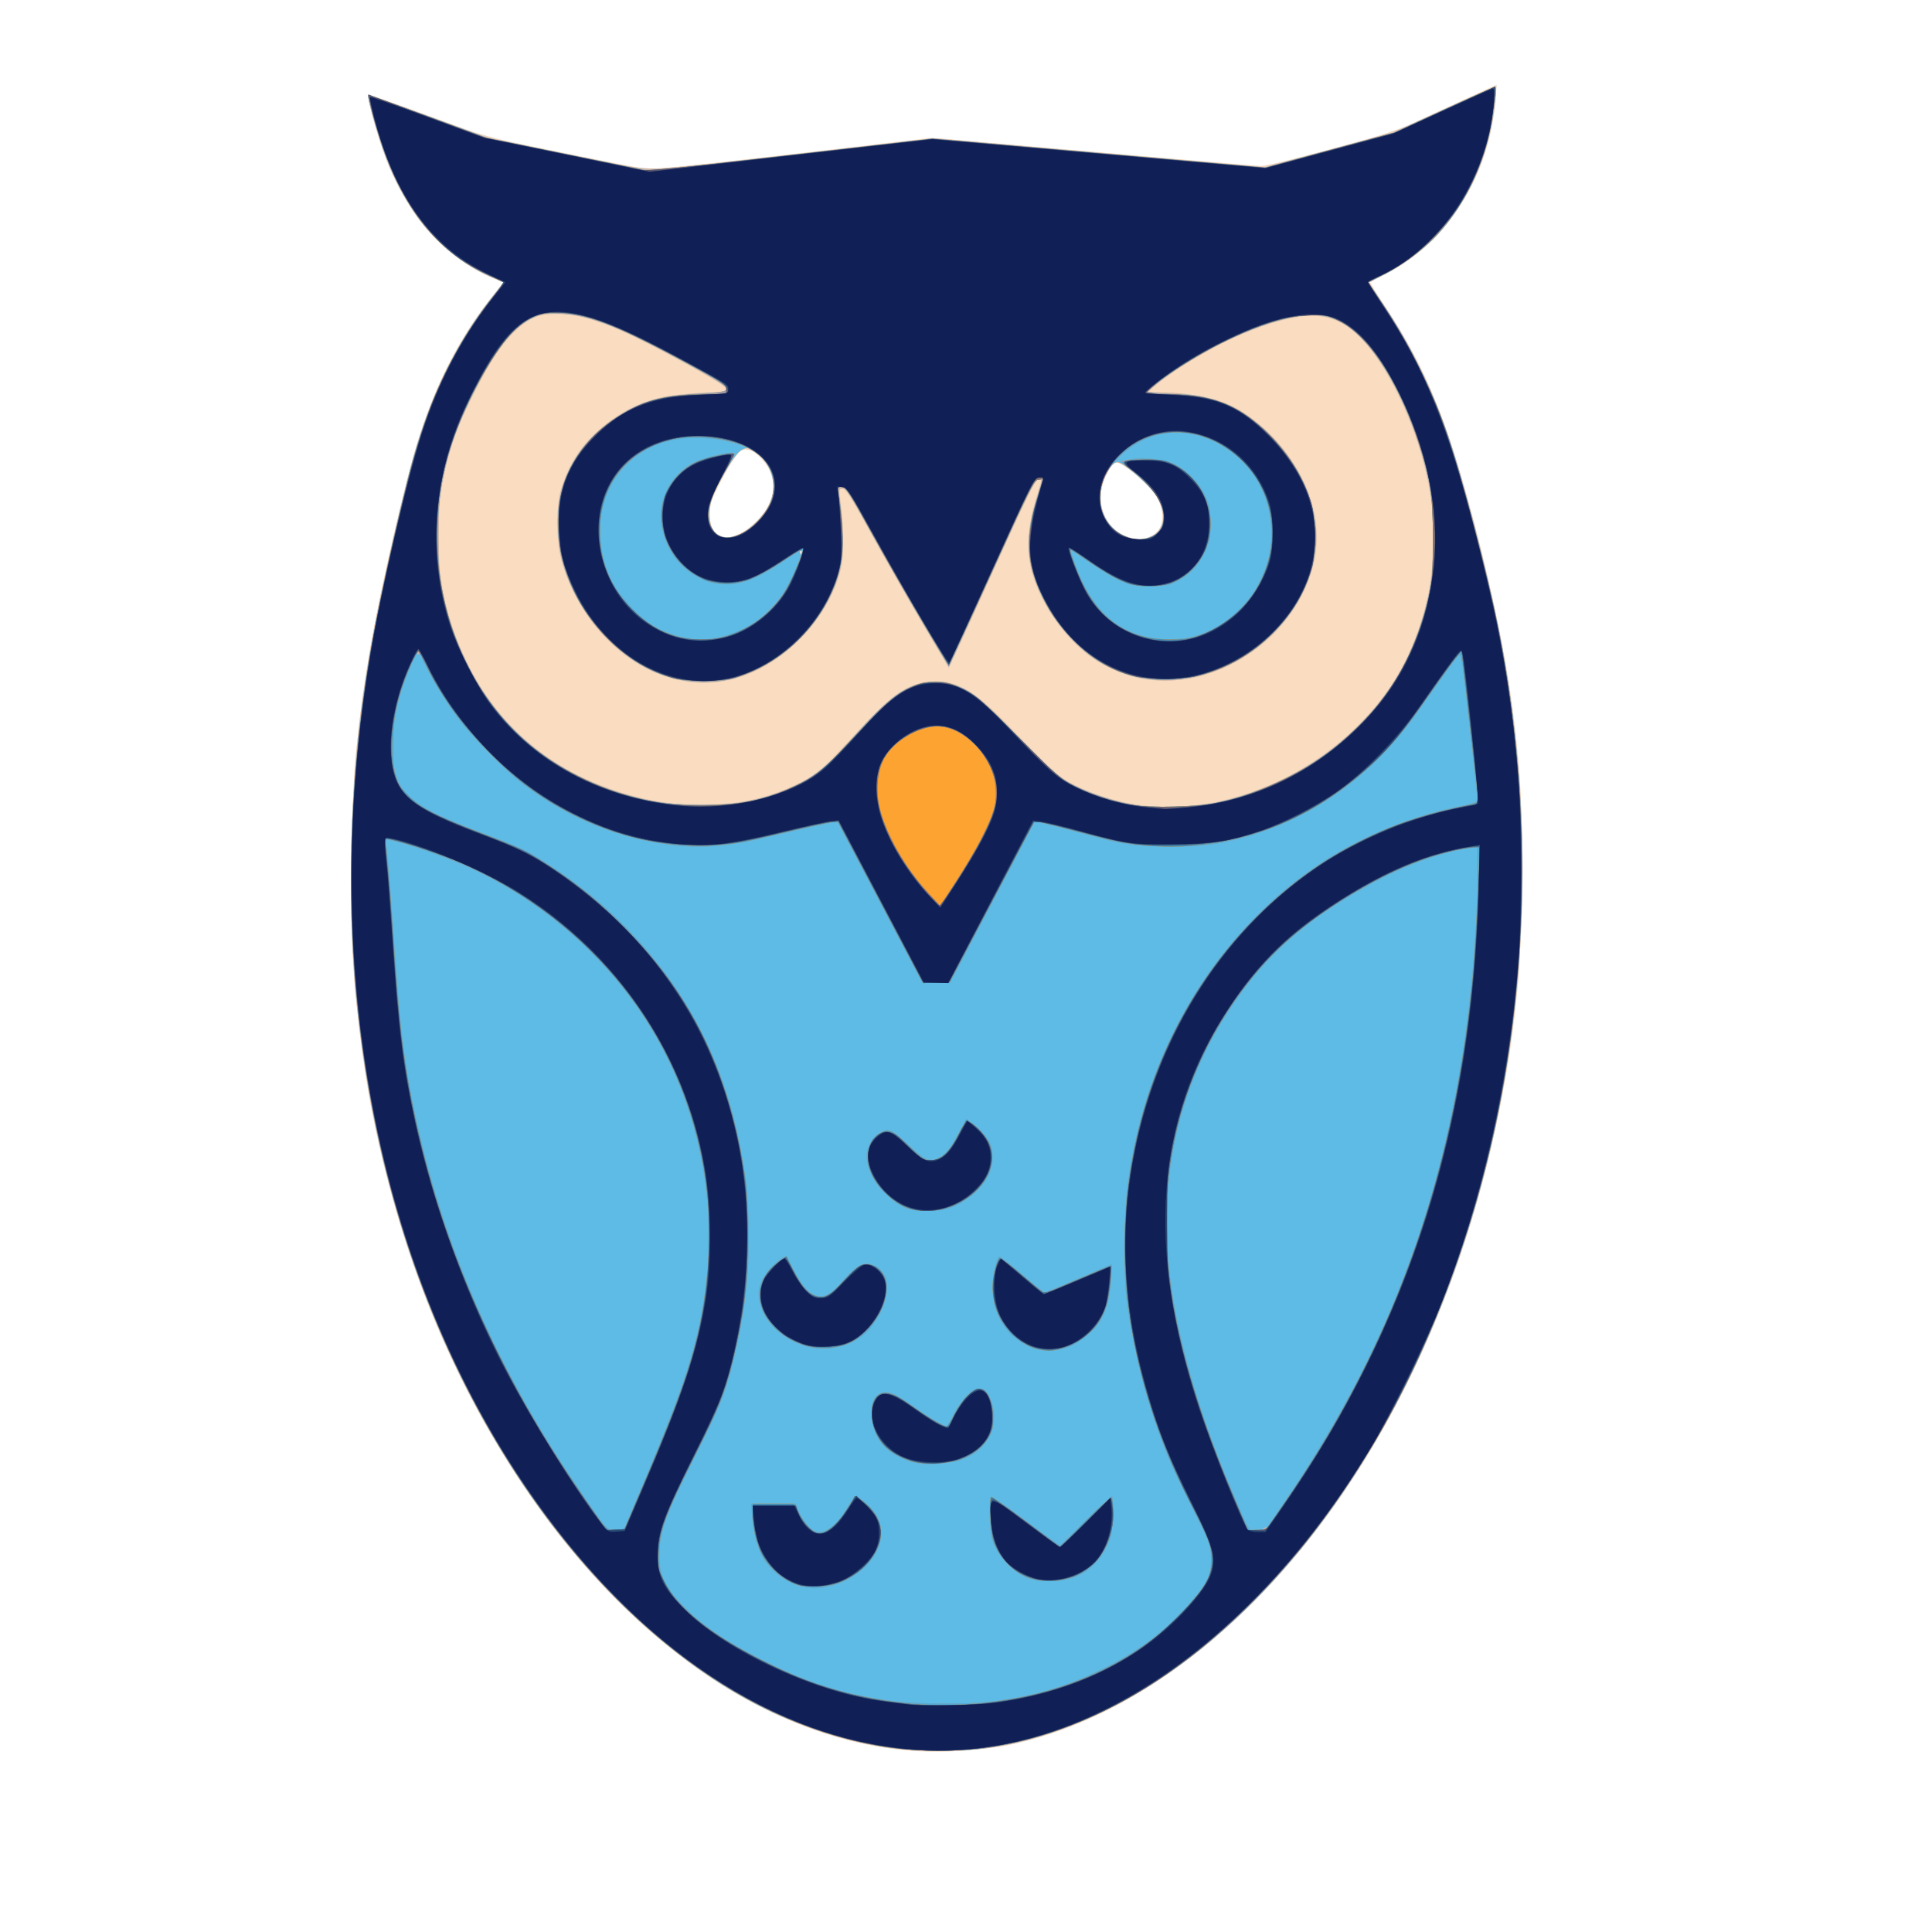 <?xml version="1.0" encoding="UTF-8" standalone="no"?>
<!-- Created with Inkscape (http://www.inkscape.org/) -->

<svg
   version="1.1"
   id="svg1"
   width="327.68"
   height="327.68"
   viewBox="0 0 327.68 327.68"
   sodipodi:docname="icon_new_small_new.png"
   xmlns:inkscape="http://www.inkscape.org/namespaces/inkscape"
   xmlns:sodipodi="http://sodipodi.sourceforge.net/DTD/sodipodi-0.dtd"
   xmlns="http://www.w3.org/2000/svg"
   xmlns:svg="http://www.w3.org/2000/svg">
  <defs
     id="defs1" />
  <sodipodi:namedview
     id="namedview1"
     pagecolor="#ffffff"
     bordercolor="#000000"
     borderopacity="0.25"
     inkscape:showpageshadow="2"
     inkscape:pageopacity="0.0"
     inkscape:pagecheckerboard="0"
     inkscape:deskcolor="#d1d1d1">
    <inkscape:page
       x="0"
       y="0"
       width="327.68"
       height="327.68"
       id="page2"
       margin="0"
       bleed="0" />
  </sodipodi:namedview>
  <g
     inkscape:groupmode="layer"
     inkscape:label="Image"
     id="g1">
    <g
       id="g14">
      <path
         style="fill:#fadcc0"
         d="M 154.497,296.941 C 127.608,294.756 101.454,274.829 82.702,242.24 69.627,219.519 61.75,192.102 59.824,162.612 59.325,154.971 59.592,135.847 60.3,128.48 61.638,114.561 64.303,100.156 69.002,81.44 72.325,68.202 76.823,58.559 83.639,50.059 L 85.418,47.841 84.305,47.456 C 82.1,46.693 78.778,44.738 76.293,42.741 71.954,39.255 68.228,33.883 65.639,27.383 64.252,23.901 62.158,16.455 62.477,16.137 c 0.097,-0.097 4.692,1.473 10.21,3.489 l 10.033,3.666 12.8,2.616 C 102.56,27.347 108.968,28.594 109.76,28.68 c 0.812,0.088 11.633,-1.036 24.8,-2.576 l 23.36,-2.733 28.371,2.455 28.371,2.455 10.845,-2.938 10.845,-2.938 8.625,-3.97 8.625,-3.97 0.104,1.158 c 0.143,1.603 -0.808,7.073 -1.751,10.061 -2.938,9.316 -9.176,16.944 -17.073,20.876 -1.32,0.657 -2.448,1.238 -2.507,1.291 -0.059,0.053 1.114,1.944 2.607,4.202 6.676,10.103 10.548,19.48 14.927,36.149 6.544,24.914 8.608,40.745 8.234,63.157 -0.288,17.272 -1.857,29.578 -5.815,45.6 -7.226,29.253 -20.596,54.847 -38.25,73.219 -12.484,12.992 -26.24,21.587 -40.291,25.174 -5.642,1.441 -13.32,2.073 -19.288,1.588 z M 135.899,93.38 c -0.102,-0.255 -0.178,-0.179 -0.193,0.193 -0.014,0.337 0.062,0.526 0.168,0.42 0.106,-0.106 0.118,-0.382 0.025,-0.613 z m 58.727,-2.193 c 2.654,-0.737 3.331,-3.799 1.533,-6.933 -1.052,-1.834 -5.691,-5.854 -6.755,-5.854 -0.768,0 -1.736,1.537 -2.418,3.84 -1.17,3.952 1.049,8.074 4.832,8.979 1.397,0.334 1.492,0.333 2.808,-0.032 z M 125.6,90.445 c 1.851,-0.866 4.1,-3.172 4.977,-5.104 1.252,-2.758 0.533,-5.798 -1.888,-7.981 -2.455,-2.213 -3.411,-1.581 -6.39,4.228 -1.696,3.307 -1.977,4.097 -1.967,5.535 0.013,1.901 0.51,3.014 1.624,3.631 1.09,0.604 1.827,0.542 3.645,-0.308 z"
         id="path26" />
      <path
         style="fill:#edd0b7"
         d="M 150.486,296.479 C 139.517,294.811 128.384,290.162 118.4,283.081 96.043,267.224 77.607,239.67 67.844,207.52 62.407,189.615 59.941,173.209 59.616,152.777 59.334,135.076 60.504,121.438 63.717,104.96 65.273,96.981 69.049,80.939 70.563,75.874 73.654,65.539 77.784,57.41 83.653,50.109 l 1.777,-2.211 -1.759,-0.715 C 76.341,44.204 69.794,37.244 66.11,28.516 64.323,24.285 61.96,16 62.539,16 c 0.076,0 4.648,1.648 10.16,3.663 10.947,4.002 8.424,3.366 33.415,8.413 l 4.194,0.847 24.126,-2.773 C 148.146,24.573 159.182,23.446 160,23.537 c 0.792,0.088 7.2,0.659 14.24,1.268 7.04,0.609 18.605,1.613 25.7,2.232 7.095,0.618 13.425,1.124 14.067,1.124 0.642,0 5.925,-1.29 11.74,-2.866 9.168,-2.485 11.19,-3.149 15.213,-4.998 2.552,-1.173 6.497,-2.979 8.766,-4.015 l 4.126,-1.882 -0.216,2.585 c -1.075,12.888 -8.107,24.028 -18.597,29.462 -1.408,0.729 -2.614,1.372 -2.681,1.428 -0.066,0.056 0.967,1.727 2.296,3.714 7.545,11.281 11.088,20.202 16.365,41.213 3.824,15.225 5.368,24.031 6.648,37.92 0.639,6.934 0.536,28.642 -0.169,35.68 -1.672,16.68 -4.685,31.108 -9.489,45.44 -10.964,32.705 -29.357,58.648 -52.169,73.581 -7.644,5.004 -16.376,8.738 -24.47,10.463 -3.318,0.707 -4.823,0.836 -10.89,0.932 -4.944,0.078 -7.92,-0.022 -9.994,-0.338 z m 51.481,-159.853 c 15.602,-1.573 30.392,-11.761 36.73,-25.301 6.46,-13.799 5.861,-29.259 -1.728,-44.604 -3.92,-7.927 -7.818,-12.056 -12.252,-12.978 -3.787,-0.788 -10.436,1 -17.998,4.84 C 202.711,60.616 198.023,63.596 196,65.395 l -1.28,1.138 2.56,0.016 c 3.353,0.02 7.867,0.727 10.127,1.586 5.338,2.028 10.984,7.614 13.799,13.651 2.938,6.302 2.865,12.63 -0.217,18.854 -1.75,3.535 -4.197,6.544 -7.284,8.96 -4.537,3.55 -9.572,5.503 -14.984,5.811 -4.022,0.229 -6.963,-0.403 -10.879,-2.336 -2.532,-1.25 -3.493,-1.959 -5.76,-4.249 -3.026,-3.057 -5.293,-6.564 -6.657,-10.299 -0.773,-2.118 -0.862,-2.786 -0.842,-6.366 0.018,-3.395 0.154,-4.436 0.893,-6.88 0.479,-1.584 0.947,-3.132 1.04,-3.44 0.118,-0.391 -0.007,-0.559 -0.413,-0.556 -0.455,0.003 -1.868,2.844 -6.486,13.04 -3.248,7.17 -6.528,14.388 -7.29,16.04 l -1.385,3.004 -4.341,-7.324 c -2.388,-4.028 -6.307,-10.888 -8.71,-15.244 -3.303,-5.988 -4.516,-7.92 -4.97,-7.92 -0.534,-2.15e-4 -0.578,0.171 -0.392,1.52 0.115,0.836 0.296,3.464 0.402,5.84 0.226,5.084 -0.147,7.042 -2.107,11.041 -3.431,7.004 -10.163,12.537 -17.142,14.089 -10.265,2.284 -21.247,-4.028 -26.538,-15.253 -1.854,-3.933 -2.42,-6.127 -2.631,-10.197 -0.383,-7.394 2.489,-13.665 8.278,-18.071 4.679,-3.561 8.747,-4.894 15.851,-5.194 3.883,-0.164 4.56,-0.269 4.559,-0.704 -4.5e-4,-0.335 -2.173,-1.685 -6.32,-3.924 -9.025,-4.875 -11.859,-6.235 -15.713,-7.542 -2.924,-0.991 -3.836,-1.158 -6.446,-1.18 -2.604,-0.021 -3.241,0.083 -4.445,0.725 -2.085,1.112 -4.348,3.379 -6.264,6.276 -2.022,3.056 -5.512,9.958 -6.683,13.215 -4.652,12.94 -3.942,27.058 1.959,38.959 6.102,12.307 16.682,20.204 31.114,23.225 2.594,0.543 4.491,0.707 8.32,0.719 6.932,0.022 11.048,-0.854 16.64,-3.544 2.816,-1.354 3.311,-1.745 6.72,-5.305 8.41,-8.782 9.392,-9.701 11.521,-10.783 1.651,-0.839 2.573,-1.085 4.479,-1.196 4.614,-0.268 7.329,1.454 15.019,9.527 2.716,2.852 5.685,5.748 6.596,6.436 3.157,2.384 9.197,4.498 14.428,5.05 3.645,0.385 4.181,0.386 7.843,0.016 z m -66.067,-43.246 c -0.102,-0.255 -0.178,-0.179 -0.193,0.193 -0.014,0.337 0.062,0.526 0.168,0.42 0.106,-0.106 0.118,-0.382 0.025,-0.613 z m 59.914,-2.747 c 1.81,-1.342 1.814,-4.358 0.007,-6.983 -1.303,-1.894 -5.593,-5.317 -6.502,-5.187 -0.466,0.067 -0.976,0.693 -1.633,2.009 -1.242,2.486 -1.318,5.051 -0.218,7.286 1.583,3.215 5.886,4.698 8.345,2.876 z M 125.6,90.445 c 3.03,-1.417 5.579,-5.019 5.593,-7.903 0.018,-3.723 -3.728,-7.535 -5.834,-5.937 -0.694,0.527 -3.61,5.551 -4.432,7.638 -1.097,2.782 -0.574,5.962 1.09,6.632 1.13,0.455 1.882,0.365 3.583,-0.431 z"
         id="path25" />
      <path
         style="fill:#cdb4a3"
         d="M 151.04,296.477 C 130.379,293.643 109.73,280.002 93.402,258.4 76.981,236.674 65.877,209.002 61.623,179.2 59.977,167.674 59.694,163.301 59.687,149.28 c -0.009,-16.015 0.648,-24.347 3.049,-38.72 1.844,-11.038 6.639,-31.32 9.127,-38.604 2.663,-7.798 7.145,-16.061 11.933,-21.999 l 1.647,-2.043 -2.331,-1.013 C 78.642,44.958 74.23,41.399 71.024,37.15 68.961,34.415 66.272,29.159 64.87,25.12 63.675,21.677 62.26,16.353 62.481,16.133 c 0.074,-0.074 4.587,1.502 10.027,3.503 l 9.892,3.639 12.8,2.669 c 11.27,2.35 13.183,2.666 16,2.65 1.844,-0.011 12.489,-1.109 25.12,-2.59 l 21.92,-2.571 28.16,2.464 28.16,2.464 10.884,-2.951 10.884,-2.951 8.435,-3.869 c 4.639,-2.128 8.58,-3.869 8.757,-3.869 0.207,0 0.242,0.827 0.097,2.32 -0.863,8.874 -4.389,16.959 -10.061,23.072 -2.051,2.21 -6.134,5.193 -9.039,6.604 l -2.443,1.186 1.75,2.528 c 6.043,8.732 10.309,17.892 13.697,29.408 7.432,25.265 10.719,45.997 10.719,67.607 0,39.056 -10.719,76.498 -30.115,105.193 -16.791,24.842 -38.6,40.643 -60.486,43.825 -4.104,0.597 -12.291,0.603 -16.599,0.012 z m 54.912,-160.326 c 8.771,-1.785 17.061,-6.102 23.53,-12.253 5.593,-5.318 9.197,-10.995 11.421,-17.989 1.742,-5.477 2.13,-8.178 2.117,-14.708 -0.011,-5.165 -0.121,-6.433 -0.866,-9.939 -2.567,-12.089 -8.798,-23.405 -14.589,-26.491 -3.329,-1.774 -7.058,-1.645 -13.337,0.464 -6.06,2.035 -14.173,6.57 -18.64,10.42 l -1.051,0.906 2.011,0.003 c 5.845,0.008 10.827,1.168 14.116,3.286 8.667,5.583 13.758,15.506 12.406,24.181 -1.889,12.12 -14.568,22.216 -26.817,21.353 -8.17,-0.575 -14.956,-5.375 -19.273,-13.632 -3.046,-5.825 -3.312,-10.577 -1.004,-17.911 0.8,-2.542 0.801,-2.56 0.084,-2.56 -0.454,0 -2.13,3.422 -7.76,15.837 -3.95,8.71 -7.259,15.838 -7.355,15.84 -0.273,0.005 -9.115,-15.109 -13.43,-22.957 -3.232,-5.879 -4.035,-7.12 -4.607,-7.12 -0.688,0 -0.69,0.019 -0.303,2.96 0.529,4.022 0.516,8.325 -0.032,10.64 -1.052,4.437 -3.632,8.712 -7.477,12.385 -7.412,7.082 -16.44,8.795 -24.901,4.725 -6.917,-3.327 -12.65,-10.406 -14.893,-18.39 -0.944,-3.362 -1.016,-9.275 -0.147,-12.141 2.34,-7.718 9.048,-13.854 17.139,-15.677 1.307,-0.295 4.295,-0.622 6.64,-0.728 3.745,-0.169 4.264,-0.26 4.264,-0.743 0,-0.661 -12.573,-7.603 -18.066,-9.975 -6.564,-2.834 -11.69,-3.489 -14.945,-1.91 -3.285,1.594 -6.502,5.798 -10.2,13.334 -2.484,5.061 -3.782,8.713 -4.833,13.6 -0.618,2.871 -0.723,4.315 -0.723,9.92 0,5.564 0.107,7.055 0.706,9.82 3.533,16.324 13.552,27.987 28.519,33.196 11.26,3.919 22.888,3.517 32.023,-1.108 2.88,-1.458 4.801,-3.062 8,-6.682 7.027,-7.95 10.023,-10.17 14.179,-10.503 4.077,-0.327 7.48,1.588 12.834,7.223 6.773,7.129 8.713,8.883 11.325,10.233 2.982,1.542 6.961,2.828 10.622,3.434 3.334,0.551 9.727,0.386 13.312,-0.343 z M 135.899,93.38 c -0.102,-0.255 -0.178,-0.179 -0.193,0.193 -0.014,0.337 0.062,0.526 0.168,0.42 0.106,-0.106 0.118,-0.382 0.025,-0.613 z m 59.072,-2.296 c 2.116,-0.896 2.766,-2.547 2.015,-5.115 -0.592,-2.022 -1.751,-3.456 -4.773,-5.907 -2.773,-2.248 -3.267,-2.214 -4.588,0.322 -1.271,2.441 -1.275,5.543 -0.008,7.698 0.964,1.64 1.791,2.312 3.668,2.982 1.547,0.552 2.418,0.557 3.687,0.019 z m -69.696,-0.382 c 1.739,-0.727 4.307,-3.261 5.17,-5.102 1.503,-3.207 0.541,-6.894 -2.321,-8.898 -1.273,-0.891 -1.35,-0.905 -2.301,-0.414 -1.046,0.541 -4.052,5.433 -5.009,8.152 -0.917,2.604 -0.444,5.558 1.027,6.414 0.812,0.473 2.071,0.417 3.434,-0.152 z"
         id="path24" />
      <path
         style="fill:#5ebbe6"
         d="m 151.304,296.472 c -6.665,-0.909 -13.705,-3.02 -20.329,-6.094 C 115.359,283.13 99.587,268.469 87.598,250.054 63.784,213.48 54.696,165.929 61.947,115.84 c 1.34,-9.257 5.491,-28.69 8.168,-38.24 3.004,-10.715 7.771,-20.315 13.72,-27.63 0.908,-1.117 1.605,-2.072 1.548,-2.123 -0.057,-0.051 -0.895,-0.426 -1.863,-0.833 -8.091,-3.402 -14.148,-10.229 -18.057,-20.351 -1.059,-2.742 -3.222,-10.294 -3.008,-10.502 0.058,-0.056 4.633,1.551 10.168,3.572 l 10.063,3.675 13.779,2.804 13.779,2.804 23.939,-2.762 23.939,-2.762 28.22,2.458 28.22,2.458 10.903,-2.952 10.903,-2.952 8.559,-3.923 c 4.708,-2.158 8.632,-3.85 8.722,-3.761 0.307,0.307 -0.569,6.281 -1.347,9.189 -1.51,5.643 -4.272,10.929 -7.905,15.132 -2.317,2.68 -6.273,5.731 -9.553,7.369 l -2.757,1.377 2.759,4.137 c 4.292,6.435 8.224,14.453 10.815,22.057 2.31,6.78 6.484,22.652 8.373,31.84 5.472,26.62 5.538,55.453 0.189,82.24 -9.386,47 -34.881,86.066 -66.381,101.715 -7.496,3.724 -14.253,5.821 -21.752,6.749 -3.608,0.447 -10.947,0.371 -14.785,-0.153 z m 63.574,-37.268 c 0.112,-0.181 -0.016,-0.235 -0.301,-0.126 -0.554,0.213 -0.656,0.442 -0.196,0.442 0.166,0 0.389,-0.142 0.497,-0.316 z m -8.647,-123.037 c 14.811,-3.148 27.464,-13.026 33.059,-25.81 1.662,-3.797 2.848,-7.875 3.478,-11.958 0.674,-4.368 0.421,-12.847 -0.513,-17.205 -2.069,-9.659 -6.98,-19.752 -11.839,-24.337 -2.618,-2.47 -4.784,-3.42 -7.787,-3.417 -6.236,0.007 -17.205,4.71 -25.595,10.975 L 194.4,66.384 l 1.44,0.225 c 0.792,0.123 2.52,0.238 3.84,0.254 5.69,0.069 10.524,2.049 14.778,6.051 10.787,10.148 11.663,23.452 2.217,33.7 -7.597,8.243 -19.436,11.029 -28.271,6.653 -2.801,-1.387 -4.362,-2.57 -6.853,-5.192 -2.744,-2.888 -4.671,-6.033 -5.923,-9.666 -1.63,-4.728 -1.537,-8.214 0.379,-14.327 l 0.89,-2.838 -0.785,0.098 c -0.703,0.088 -1.449,1.56 -7.183,14.178 -3.519,7.744 -6.758,14.866 -7.197,15.827 l -0.799,1.747 -4.171,-7.027 c -2.294,-3.865 -6.212,-10.733 -8.707,-15.263 -3.941,-7.156 -4.635,-8.236 -5.293,-8.24 -0.657,-0.004 -0.734,0.112 -0.578,0.876 0.633,3.107 0.936,8.856 0.594,11.273 -1.104,7.805 -7.09,15.48 -14.83,19.014 -3.149,1.438 -5.334,1.928 -8.589,1.928 -6.297,0 -11.835,-2.607 -16.849,-7.93 -5.16,-5.479 -7.864,-11.958 -7.898,-18.926 -0.036,-7.501 3.287,-13.551 9.839,-17.911 4.412,-2.936 7.417,-3.76 15.308,-4.199 4.985,-0.277 4.832,-0.595 -2.129,-4.428 -12.086,-6.655 -17.344,-8.789 -22.313,-9.057 -2.828,-0.153 -3.231,-0.098 -4.886,0.66 -3.453,1.581 -6.191,5.033 -10.134,12.776 -4.244,8.334 -6.058,15.595 -6.058,24.24 0,8.215 1.497,14.629 5.116,21.92 5.925,11.938 16.529,19.913 30.504,22.943 4.722,1.024 13.843,1.032 17.887,0.016 7.593,-1.907 11.094,-4.056 16.412,-10.072 5.982,-6.768 8.308,-8.673 11.84,-9.699 2.448,-0.712 4.81,-0.441 7.521,0.863 1.782,0.856 3.09,2.016 9.12,8.085 6.694,6.737 7.176,7.152 9.814,8.432 2.956,1.435 7.2,2.772 10.346,3.259 2.809,0.435 10.452,0.174 13.431,-0.459 z M 71.2,110.72 c 0.109,-0.176 0.045,-0.32 -0.141,-0.32 -0.186,0 -0.339,0.144 -0.339,0.32 0,0.176 0.064,0.32 0.141,0.32 0.078,0 0.23,-0.144 0.339,-0.32 z M 136.315,93.021 c 0.003,-0.142 -0.139,-0.17 -0.315,-0.061 -0.176,0.109 -0.318,0.441 -0.315,0.739 0.004,0.466 0.048,0.475 0.315,0.061 0.171,-0.264 0.312,-0.596 0.315,-0.739 z m 59.052,-2.006 c 2.318,-1.1 2.623,-4.21 0.695,-7.076 -1.286,-1.91 -5.927,-5.854 -6.608,-5.615 -1.504,0.528 -2.896,3.458 -2.89,6.088 0.01,4.767 4.917,8.448 8.804,6.603 z m -69.693,-0.444 c 1.738,-0.789 3.965,-3.083 4.877,-5.025 1.481,-3.151 0.393,-6.996 -2.525,-8.927 -1.192,-0.789 -1.292,-0.803 -2.224,-0.321 -0.951,0.492 -2.399,2.665 -4.316,6.478 -1.694,3.368 -1.711,6.267 -0.045,7.704 1.027,0.886 2.416,0.916 4.233,0.091 z"
         id="path23" />
      <path
         style="fill:#a29a9d"
         d="m 151.304,296.472 c -6.665,-0.909 -13.705,-3.02 -20.329,-6.094 C 115.359,283.13 99.587,268.469 87.598,250.054 63.784,213.48 54.696,165.929 61.947,115.84 c 1.34,-9.257 5.491,-28.69 8.168,-38.24 3.004,-10.715 7.771,-20.315 13.72,-27.63 0.908,-1.117 1.605,-2.072 1.548,-2.123 -0.057,-0.051 -0.895,-0.426 -1.863,-0.833 -8.091,-3.402 -14.148,-10.229 -18.057,-20.351 -1.059,-2.742 -3.222,-10.294 -3.008,-10.502 0.058,-0.056 4.633,1.551 10.168,3.572 l 10.063,3.675 13.779,2.804 13.779,2.804 23.939,-2.762 23.939,-2.762 28.22,2.458 28.22,2.458 10.903,-2.952 10.903,-2.952 8.559,-3.923 c 4.708,-2.158 8.632,-3.85 8.722,-3.761 0.307,0.307 -0.569,6.281 -1.347,9.189 -1.51,5.643 -4.272,10.929 -7.905,15.132 -2.317,2.68 -6.273,5.731 -9.553,7.369 l -2.757,1.377 2.759,4.137 c 4.292,6.435 8.224,14.453 10.815,22.057 2.31,6.78 6.484,22.652 8.373,31.84 5.472,26.62 5.538,55.453 0.189,82.24 -9.386,47 -34.881,86.066 -66.381,101.715 -7.496,3.724 -14.253,5.821 -21.752,6.749 -3.608,0.447 -10.947,0.371 -14.785,-0.153 z m 16.705,-7.847 c 7.452,-0.921 12.808,-2.512 19.352,-5.748 6.271,-3.101 10.832,-6.679 15.295,-11.996 2.292,-2.731 2.881,-4.22 2.73,-6.897 -0.113,-1.997 -0.373,-2.672 -3.217,-8.358 -1.702,-3.402 -3.461,-7.08 -3.91,-8.173 -3.512,-8.558 -6.183,-18.67 -7.211,-27.292 -0.527,-4.428 -0.455,-13.852 0.143,-18.72 2.794,-22.72 14.592,-42.694 32.33,-54.732 6.428,-4.363 15.652,-8.221 23.44,-9.806 2.668,-0.543 3.602,-0.858 3.608,-1.217 0.005,-0.267 -0.597,-5.989 -1.338,-12.716 -1.15,-10.444 -1.413,-12.176 -1.802,-11.853 -0.25,0.208 -1.474,1.824 -2.719,3.591 -1.245,1.767 -3.231,4.581 -4.412,6.253 -8.216,11.629 -19.802,19.315 -33.11,21.965 -2.093,0.417 -4.426,0.574 -8.628,0.583 -6.379,0.013 -7.76,-0.181 -14.591,-2.054 -2.539,-0.696 -5.478,-1.467 -6.532,-1.712 l -1.917,-0.447 -7.2,13.719 -7.2,13.719 -2.379,-0.086 -2.379,-0.086 -7.178,-13.638 -7.178,-13.638 -3.403,0.738 c -1.872,0.406 -5.563,1.25 -8.203,1.876 -6.7,1.589 -10.723,1.983 -15.485,1.517 -9.275,-0.908 -17.939,-4.329 -25.955,-10.249 -3.371,-2.489 -9.375,-8.637 -11.84,-12.123 -2.431,-3.438 -5.76,-9.262 -5.76,-10.077 0,-1.125 -0.573,-0.524 -1.519,1.594 -2.349,5.259 -3.444,10.423 -3.217,15.172 0.325,6.828 2.633,8.856 15.616,13.727 6.232,2.338 7.196,2.805 11.2,5.428 11.321,7.415 20.276,17.41 25.942,28.954 7.517,15.316 9.59,34.06 5.729,51.806 -1.696,7.795 -2.49,9.933 -7.031,18.94 -5.171,10.255 -6.24,13.185 -6.24,17.094 0,3.724 0.94,5.65 4.45,9.12 3.254,3.217 6.948,5.676 13.47,8.967 7.259,3.663 13.493,5.628 21.28,6.706 3.744,0.518 13.31,0.604 16.968,0.152 z m -32.344,-19.621 c -2.582,-0.696 -5.271,-2.861 -6.495,-5.229 -0.732,-1.415 -1.416,-4.213 -1.609,-6.575 l -0.176,-2.16 h 3.803 3.803 l 0.354,1.073 c 0.195,0.59 0.865,1.67 1.49,2.4 0.92,1.075 1.343,1.327 2.23,1.327 1.426,0 3.139,-1.527 4.628,-4.126 0.61,-1.064 1.262,-1.939 1.451,-1.945 0.637,-0.018 3.036,2.292 3.669,3.532 2.225,4.361 -1.579,10.012 -7.838,11.642 -2.239,0.583 -3.326,0.595 -5.309,0.061 z m 39.173,-1.193 c -2.754,-0.798 -5.708,-3.85 -6.582,-6.801 -0.425,-1.436 -0.561,-6.731 -0.182,-7.11 0.127,-0.127 2.753,1.661 5.835,3.974 3.082,2.313 5.716,4.205 5.853,4.205 0.137,0 2.117,-1.872 4.4,-4.16 2.283,-2.288 4.274,-4.16 4.425,-4.16 0.151,0 0.225,1.48 0.165,3.289 -0.098,2.956 -0.216,3.506 -1.165,5.432 -1.855,3.764 -5.093,5.705 -9.428,5.651 -1.274,-0.016 -2.768,-0.16 -3.32,-0.32 z M 154.4,247.872 c -4.28,-1.354 -6.539,-4.135 -6.553,-8.069 -0.012,-3.277 1.613,-4.469 4.249,-3.118 0.563,0.289 2.182,1.363 3.596,2.388 2.257,1.635 4.886,3.075 5.085,2.786 0.037,-0.054 0.458,-0.914 0.935,-1.91 0.477,-0.996 1.447,-2.409 2.156,-3.139 1.063,-1.095 1.468,-1.31 2.311,-1.229 0.829,0.08 1.137,0.335 1.634,1.353 1.698,3.478 0.561,7.572 -2.669,9.611 -2.636,1.664 -7.701,2.29 -10.744,1.327 z m 20.922,-19.177 c -4.161,-1.548 -6.661,-4.989 -6.934,-9.545 -0.141,-2.352 0.591,-6.03 1.2,-6.03 0.122,0 1.818,1.368 3.769,3.04 1.951,1.672 3.677,3.04 3.835,3.04 0.158,0 2.784,-1.077 5.834,-2.394 l 5.546,-2.394 -0.179,2.954 c -0.242,3.997 -1.127,6.29 -3.244,8.4 -0.897,0.894 -2.351,1.974 -3.231,2.399 -1.903,0.919 -4.904,1.161 -6.598,0.531 z m -39.031,-0.483 c -3.408,-1.127 -6.219,-3.644 -7.162,-6.411 -0.638,-1.872 -0.608,-3.107 0.112,-4.693 0.535,-1.177 3.288,-3.988 3.906,-3.988 0.142,0 0.802,1.035 1.467,2.301 1.64,3.12 2.971,4.421 4.516,4.412 1.356,-0.008 2.009,-0.46 3.923,-2.713 2.607,-3.07 4.363,-3.527 6.259,-1.632 0.989,0.989 1.088,1.258 1.088,2.96 -2.9e-4,2.207 -1.162,4.928 -3.01,7.053 -2.462,2.829 -7.224,3.993 -11.099,2.712 z m 17.384,-23.288 c -1.776,-0.653 -4.519,-3.177 -5.581,-5.136 -1.652,-3.047 -1.467,-5.338 0.577,-7.133 1.706,-1.498 2.37,-1.319 5.233,1.409 2.69,2.562 3.664,3.025 5.111,2.426 1.293,-0.536 2.016,-1.401 3.548,-4.252 l 1.334,-2.481 0.894,0.637 c 1.206,0.859 2.864,2.78 3.23,3.743 0.484,1.273 0.33,3.683 -0.327,5.131 -0.843,1.856 -3.047,3.967 -5.286,5.063 -1.545,0.756 -2.363,0.934 -4.623,1.007 -1.894,0.062 -3.169,-0.066 -4.111,-0.412 z m -44.423,46.352 c 7.59,-17.903 9.897,-25.71 10.771,-36.445 1.016,-12.477 -1.683,-25.619 -7.565,-36.834 -7.091,-13.52 -19.068,-24.67 -33.418,-31.109 -3.182,-1.428 -10.551,-3.983 -12.491,-4.331 l -1.131,-0.203 0.384,3.801 c 0.211,2.091 0.688,8.329 1.061,13.863 1.118,16.605 2.029,23.105 4.842,34.541 5.273,21.443 15.263,42.561 29.48,62.32 1.86,2.585 1.927,2.64 3.238,2.636 l 1.338,-0.004 z m 108.89,3.044 C 232.466,233.244 241.399,212.278 246.399,188 c 2.537,-12.319 4.161,-27.638 4.161,-39.254 v -5.123 l -1.36,0.212 c -6.161,0.959 -12.652,3.556 -20.184,8.076 -9.213,5.529 -15.026,11.008 -20.463,19.289 -9.422,14.351 -12.64,31.068 -9.517,49.44 1.67,9.823 5.238,21.433 9.925,32.296 3.18,7.37 2.673,6.584 4.251,6.584 h 1.395 z M 206.231,136.167 c 14.811,-3.148 27.464,-13.026 33.059,-25.81 1.662,-3.797 2.848,-7.875 3.478,-11.958 0.674,-4.368 0.421,-12.847 -0.513,-17.205 -2.069,-9.659 -6.98,-19.752 -11.839,-24.337 -2.618,-2.47 -4.784,-3.42 -7.787,-3.417 -6.236,0.007 -17.205,4.71 -25.595,10.975 L 194.4,66.384 l 1.44,0.225 c 0.792,0.123 2.52,0.238 3.84,0.254 5.69,0.069 10.524,2.049 14.778,6.051 10.787,10.148 11.663,23.452 2.217,33.7 -7.597,8.243 -19.436,11.029 -28.271,6.653 -2.801,-1.387 -4.362,-2.57 -6.853,-5.192 -2.744,-2.888 -4.671,-6.033 -5.923,-9.666 -1.63,-4.728 -1.537,-8.214 0.379,-14.327 l 0.89,-2.838 -0.785,0.098 c -0.703,0.088 -1.449,1.56 -7.183,14.178 -3.519,7.744 -6.758,14.866 -7.197,15.827 l -0.799,1.747 -4.171,-7.027 c -2.294,-3.865 -6.212,-10.733 -8.707,-15.263 -3.941,-7.156 -4.635,-8.236 -5.293,-8.24 -0.657,-0.004 -0.734,0.112 -0.578,0.876 0.633,3.107 0.936,8.856 0.594,11.273 -1.104,7.805 -7.09,15.48 -14.83,19.014 -3.149,1.438 -5.334,1.928 -8.589,1.928 -6.297,0 -11.835,-2.607 -16.849,-7.93 -5.16,-5.479 -7.864,-11.958 -7.898,-18.926 -0.036,-7.501 3.287,-13.551 9.839,-17.911 4.412,-2.936 7.417,-3.76 15.308,-4.199 4.985,-0.277 4.832,-0.595 -2.129,-4.428 -12.086,-6.655 -17.344,-8.789 -22.313,-9.057 -2.828,-0.153 -3.231,-0.098 -4.886,0.66 -3.453,1.581 -6.191,5.033 -10.134,12.776 -4.244,8.334 -6.058,15.595 -6.058,24.24 0,8.215 1.497,14.629 5.116,21.92 5.925,11.938 16.529,19.913 30.504,22.943 4.722,1.024 13.843,1.032 17.887,0.016 7.593,-1.907 11.094,-4.056 16.412,-10.072 5.982,-6.768 8.308,-8.673 11.84,-9.699 2.448,-0.712 4.81,-0.441 7.521,0.863 1.782,0.856 3.09,2.016 9.12,8.085 6.694,6.737 7.176,7.152 9.814,8.432 2.956,1.435 7.2,2.772 10.346,3.259 2.809,0.435 10.452,0.174 13.431,-0.459 z m -84.246,-28.038 c 5.905,-1.222 10.595,-5.49 13.072,-11.893 0.561,-1.45 1.086,-2.807 1.168,-3.016 0.082,-0.209 -1.427,0.673 -3.354,1.96 -4.508,3.012 -6.535,3.816 -9.671,3.838 -1.937,0.013 -2.742,-0.143 -4.175,-0.814 -3.398,-1.59 -5.631,-4.296 -6.57,-7.965 -1.196,-4.667 0.805,-9.375 4.94,-11.626 1.534,-0.835 5.093,-1.797 6.691,-1.81 0.722,-0.005 0.721,0.004 -0.255,1.674 -3.134,5.363 -4,7.83 -3.512,10.002 0.794,3.534 4.693,3.549 8.113,0.03 3.699,-3.806 3.7,-8.74 0.003,-11.567 -3.015,-2.305 -9.901,-3.363 -14.643,-2.25 -10.417,2.445 -15.058,13.475 -10.036,23.849 1.338,2.764 5.405,6.903 8.034,8.176 3.403,1.648 6.782,2.116 10.193,1.41 z m 80.402,-0.139 c 4.741,-1.235 9.142,-4.926 11.343,-9.514 1.575,-3.282 2.092,-5.867 1.86,-9.29 -0.533,-7.853 -6.158,-14.234 -13.778,-15.627 -4.359,-0.797 -8.387,0.539 -11.957,3.967 -3.231,3.103 -4.117,6.618 -2.527,10.032 2.782,5.974 11.47,4.755 9.818,-1.377 -0.499,-1.853 -1.925,-3.651 -4.7,-5.929 l -2.438,-2.001 1.236,-0.266 c 2.285,-0.492 6.195,-0.136 7.947,0.722 2.13,1.044 4.192,3.167 5.234,5.391 0.728,1.552 0.854,2.25 0.854,4.703 0,2.434 -0.129,3.155 -0.832,4.655 -1.101,2.347 -2.433,3.815 -4.506,4.963 -1.566,0.867 -1.958,0.943 -4.902,0.943 -2.934,0 -3.379,-0.085 -5.355,-1.021 -1.185,-0.561 -3.519,-1.972 -5.186,-3.134 l -3.031,-2.113 0.764,2.245 c 2.389,7.025 6.221,11.099 11.909,12.662 2.12,0.583 5.989,0.578 8.245,-0.01 z"
         id="path22" />
      <path
         style="fill:#56abd4"
         d="M 152.837,296.609 C 129.244,294.12 105.791,277.488 88.131,250.72 63.717,213.716 54.514,165.148 62.269,114.24 c 2.134,-14.01 7.323,-35.985 10.567,-44.752 2.389,-6.456 6.165,-13.178 10.598,-18.869 1.14,-1.463 2.022,-2.706 1.959,-2.761 -0.062,-0.055 -1.211,-0.604 -2.552,-1.22 C 73.231,42.228 67.022,33.651 63.342,19.698 62.834,17.772 62.45,16.17 62.489,16.138 c 0.039,-0.032 4.535,1.59 9.991,3.603 l 9.92,3.66 13.909,2.844 13.909,2.844 23.964,-2.771 23.964,-2.771 28.226,2.458 28.226,2.458 11.02,-2.994 11.02,-2.994 8.415,-3.877 C 249.684,16.465 253.522,14.72 253.585,14.72 c 0.063,0 0.05,0.612 -0.029,1.36 -0.462,4.375 -0.918,6.812 -1.782,9.52 -3.032,9.505 -9.041,16.859 -17.054,20.872 -1.408,0.705 -2.597,1.314 -2.641,1.353 -0.045,0.039 1.288,2.134 2.962,4.655 3.277,4.936 7.383,12.924 9.295,18.079 2.612,7.044 6.339,20.455 8.936,32.152 4.871,21.947 6.078,45.641 3.505,68.808 -2.743,24.697 -10.71,50.031 -22.19,70.56 -3.199,5.721 -8.89,14.186 -13.015,19.36 -4.181,5.244 -13.781,14.937 -18.372,18.55 -16.384,12.893 -33.169,18.432 -50.363,16.619 z m 15.172,-7.984 c 7.452,-0.921 12.808,-2.512 19.352,-5.748 6.271,-3.101 10.832,-6.679 15.295,-11.996 2.292,-2.731 2.881,-4.22 2.73,-6.897 -0.113,-1.997 -0.373,-2.672 -3.217,-8.358 -1.702,-3.402 -3.461,-7.08 -3.91,-8.173 -3.512,-8.558 -6.183,-18.67 -7.211,-27.292 -0.527,-4.428 -0.455,-13.852 0.143,-18.72 2.794,-22.72 14.592,-42.694 32.33,-54.732 6.428,-4.363 15.652,-8.221 23.44,-9.806 2.668,-0.543 3.602,-0.858 3.608,-1.217 0.005,-0.267 -0.597,-5.989 -1.338,-12.716 -1.15,-10.444 -1.413,-12.176 -1.802,-11.853 -0.25,0.208 -1.474,1.824 -2.719,3.591 -1.245,1.767 -3.231,4.581 -4.412,6.253 -8.216,11.629 -19.802,19.315 -33.11,21.965 -2.093,0.417 -4.426,0.574 -8.628,0.583 -6.379,0.013 -7.76,-0.181 -14.591,-2.054 -2.539,-0.696 -5.478,-1.467 -6.532,-1.712 l -1.917,-0.447 -7.2,13.719 -7.2,13.719 -2.379,-0.086 -2.379,-0.086 -7.178,-13.638 -7.178,-13.638 -3.403,0.738 c -1.872,0.406 -5.563,1.25 -8.203,1.876 -6.7,1.589 -10.723,1.983 -15.485,1.517 -9.275,-0.908 -17.939,-4.329 -25.955,-10.249 -3.371,-2.489 -9.375,-8.637 -11.84,-12.123 -2.465,-3.486 -5.76,-9.266 -5.76,-10.104 0,-1.306 -0.814,-0.183 -1.982,2.736 -2.139,5.345 -2.595,7.525 -2.628,12.565 -0.027,4.074 0.04,4.633 0.735,6.172 1.487,3.29 4.759,5.297 14.755,9.047 6.232,2.338 7.196,2.805 11.2,5.428 11.321,7.415 20.276,17.41 25.942,28.954 7.517,15.316 9.59,34.06 5.729,51.806 -1.696,7.795 -2.49,9.933 -7.031,18.94 -5.171,10.255 -6.24,13.185 -6.24,17.094 0,3.724 0.94,5.65 4.45,9.12 3.254,3.217 6.948,5.676 13.47,8.967 7.259,3.663 13.493,5.628 21.28,6.706 3.744,0.518 13.31,0.604 16.968,0.152 z m -32.344,-19.621 c -2.582,-0.696 -5.271,-2.861 -6.495,-5.229 -0.732,-1.415 -1.416,-4.213 -1.609,-6.575 l -0.176,-2.16 h 3.803 3.803 l 0.354,1.073 c 0.195,0.59 0.865,1.67 1.49,2.4 0.92,1.075 1.343,1.327 2.23,1.327 1.426,0 3.139,-1.527 4.628,-4.126 0.61,-1.064 1.262,-1.939 1.451,-1.945 0.637,-0.018 3.036,2.292 3.669,3.532 2.225,4.361 -1.579,10.012 -7.838,11.642 -2.239,0.583 -3.326,0.595 -5.309,0.061 z m 39.173,-1.193 c -2.754,-0.798 -5.708,-3.85 -6.582,-6.801 -0.425,-1.436 -0.561,-6.731 -0.182,-7.11 0.127,-0.127 2.753,1.661 5.835,3.974 3.082,2.313 5.716,4.205 5.853,4.205 0.137,0 2.117,-1.872 4.4,-4.16 2.283,-2.288 4.274,-4.16 4.425,-4.16 0.151,0 0.225,1.48 0.165,3.289 -0.098,2.956 -0.216,3.506 -1.165,5.432 -1.855,3.764 -5.093,5.705 -9.428,5.651 -1.274,-0.016 -2.768,-0.16 -3.32,-0.32 z M 154.4,247.872 c -4.28,-1.354 -6.539,-4.135 -6.553,-8.069 -0.012,-3.277 1.613,-4.469 4.249,-3.118 0.563,0.289 2.182,1.363 3.596,2.388 2.257,1.635 4.886,3.075 5.085,2.786 0.037,-0.054 0.458,-0.914 0.935,-1.91 0.477,-0.996 1.447,-2.409 2.156,-3.139 1.063,-1.095 1.468,-1.31 2.311,-1.229 0.829,0.08 1.137,0.335 1.634,1.353 1.698,3.478 0.561,7.572 -2.669,9.611 -2.636,1.664 -7.701,2.29 -10.744,1.327 z m 20.922,-19.177 c -4.161,-1.548 -6.661,-4.989 -6.934,-9.545 -0.141,-2.352 0.591,-6.03 1.2,-6.03 0.122,0 1.818,1.368 3.769,3.04 1.951,1.672 3.677,3.04 3.835,3.04 0.158,0 2.784,-1.077 5.834,-2.394 l 5.546,-2.394 -0.179,2.954 c -0.242,3.997 -1.127,6.29 -3.244,8.4 -0.897,0.894 -2.351,1.974 -3.231,2.399 -1.903,0.919 -4.904,1.161 -6.598,0.531 z m -39.031,-0.483 c -3.408,-1.127 -6.219,-3.644 -7.162,-6.411 -0.638,-1.872 -0.608,-3.107 0.112,-4.693 0.535,-1.177 3.288,-3.988 3.906,-3.988 0.142,0 0.802,1.035 1.467,2.301 1.64,3.12 2.971,4.421 4.516,4.412 1.356,-0.008 2.009,-0.46 3.923,-2.713 2.607,-3.07 4.363,-3.527 6.259,-1.632 0.989,0.989 1.088,1.258 1.088,2.96 -2.9e-4,2.207 -1.162,4.928 -3.01,7.053 -2.462,2.829 -7.224,3.993 -11.099,2.712 z m 17.384,-23.288 c -1.776,-0.653 -4.519,-3.177 -5.581,-5.136 -1.652,-3.047 -1.467,-5.338 0.577,-7.133 1.706,-1.498 2.37,-1.319 5.233,1.409 2.69,2.562 3.664,3.025 5.111,2.426 1.293,-0.536 2.016,-1.401 3.548,-4.252 l 1.334,-2.481 0.894,0.637 c 1.206,0.859 2.864,2.78 3.23,3.743 0.484,1.273 0.33,3.683 -0.327,5.131 -0.843,1.856 -3.047,3.967 -5.286,5.063 -1.545,0.756 -2.363,0.934 -4.623,1.007 -1.894,0.062 -3.169,-0.066 -4.111,-0.412 z m -44.423,46.352 c 7.59,-17.903 9.897,-25.71 10.771,-36.445 1.016,-12.477 -1.683,-25.619 -7.565,-36.834 -7.091,-13.52 -19.068,-24.67 -33.418,-31.109 -3.182,-1.428 -10.551,-3.983 -12.491,-4.331 l -1.131,-0.203 0.384,3.801 c 0.211,2.091 0.688,8.329 1.061,13.863 1.118,16.605 2.029,23.105 4.842,34.541 5.273,21.443 15.263,42.561 29.48,62.32 1.86,2.585 1.927,2.64 3.238,2.636 l 1.338,-0.004 z m 108.904,3.044 C 232.588,232.962 241.4,212.27 246.399,188 c 2.537,-12.319 4.161,-27.638 4.161,-39.254 v -5.123 l -1.36,0.212 c -6.161,0.959 -12.652,3.556 -20.184,8.076 -9.213,5.529 -15.026,11.008 -20.463,19.289 -9.422,14.351 -12.64,31.068 -9.517,49.44 1.67,9.823 5.238,21.433 9.925,32.296 3.183,7.376 2.669,6.584 4.268,6.584 h 1.412 z M 206.639,136.171 c 5.972,-1.331 12.852,-4.378 17.838,-7.899 3.536,-2.497 8.422,-7.303 10.688,-10.512 3.29,-4.661 5.995,-10.965 7.299,-17.013 0.456,-2.113 0.573,-4.098 0.565,-9.547 -0.012,-7.782 -0.369,-10.037 -2.695,-16.994 -3.287,-9.831 -8.296,-17.338 -13.206,-19.791 -1.662,-0.831 -2.311,-0.975 -4.38,-0.973 -4.193,0.004 -9.108,1.476 -15.381,4.608 -5.529,2.76 -12.808,7.599 -12.808,8.515 0,0.186 1.341,0.316 3.28,0.318 7.378,0.005 11.587,1.507 16.401,5.852 3.877,3.499 6.907,8.226 8.139,12.699 0.803,2.915 0.874,7.533 0.162,10.566 -1.457,6.202 -6.374,12.418 -12.591,15.917 -3.605,2.029 -7.071,3.031 -11.104,3.21 -6.932,0.308 -11.753,-1.569 -16.607,-6.466 -3.056,-3.083 -4.348,-5 -6.092,-9.039 -2.07,-4.794 -2.112,-8.815 -0.159,-15.318 l 0.919,-3.061 -0.822,0.099 c -0.755,0.091 -1.4,1.372 -7.894,15.695 -3.889,8.578 -7.162,15.598 -7.272,15.6 -0.296,0.005 -8.552,-14.086 -13.262,-22.636 -3.61,-6.554 -4.192,-7.44 -4.879,-7.44 -0.722,0 -0.767,0.091 -0.595,1.2 0.688,4.456 0.894,8.268 0.575,10.641 -1.264,9.39 -9.182,18.199 -18.538,20.623 -2.456,0.636 -7.373,0.638 -9.832,0.003 -8.976,-2.317 -16.705,-10.642 -19.063,-20.531 -0.939,-3.937 -0.757,-9.471 0.421,-12.793 1.619,-4.568 5.082,-8.68 9.537,-11.327 4.319,-2.566 8.073,-3.496 14.106,-3.496 H 123.2 l -0.011,-0.88 c -0.01,-0.817 -0.534,-1.161 -7.317,-4.805 -11.59,-6.227 -16.503,-8.103 -21.323,-8.145 -3.124,-0.027 -4.688,0.583 -7.108,2.77 -3.175,2.869 -8.251,11.708 -10.589,18.438 -5.731,16.501 -2.361,35.182 8.638,47.875 6.406,7.393 16.892,12.776 27.686,14.212 1.69,0.225 4.746,0.308 7.622,0.208 5.931,-0.207 9.681,-1.101 14.554,-3.471 3.182,-1.547 3.562,-1.842 6.888,-5.343 8.065,-8.491 9.504,-9.826 11.815,-10.957 1.892,-0.926 2.55,-1.084 4.515,-1.084 2.02,0 2.606,0.15 4.825,1.237 2.319,1.136 3.088,1.806 9.405,8.186 6.405,6.47 7.064,7.04 9.545,8.268 2.893,1.432 5.985,2.449 9.495,3.123 2.953,0.567 11.621,0.367 14.799,-0.341 z m -84.655,-28.042 c 0.933,-0.193 2.709,-0.832 3.947,-1.419 4.049,-1.921 6.723,-4.869 8.796,-9.7 1.938,-4.515 2.029,-4.426 -1.871,-1.82 -4.493,3.002 -6.523,3.807 -9.656,3.829 -1.937,0.013 -2.742,-0.143 -4.175,-0.814 -3.398,-1.59 -5.631,-4.296 -6.57,-7.965 -1.573,-6.138 2.078,-11.56 8.735,-12.97 3.882,-0.823 3.826,-0.897 1.868,2.496 -3.214,5.567 -3.711,8.308 -1.897,10.464 0.669,0.795 1.056,0.969 2.147,0.966 3.941,-0.009 8.849,-5.921 8.037,-9.682 -0.959,-4.442 -5.016,-6.876 -11.985,-7.188 -4.008,-0.18 -6.812,0.374 -9.718,1.919 -7.517,3.997 -10.067,13.658 -5.885,22.297 1.338,2.764 5.405,6.903 8.034,8.176 3.403,1.648 6.782,2.116 10.193,1.41 z m 80.402,-0.139 c 4.741,-1.235 9.142,-4.926 11.343,-9.514 1.575,-3.282 2.092,-5.867 1.86,-9.29 -0.536,-7.899 -6.24,-14.324 -13.882,-15.634 -4.347,-0.745 -8.419,0.625 -11.981,4.031 -2.125,2.032 -3.16,4.214 -3.164,6.666 -0.004,2.116 0.469,3.446 1.775,4.995 2.396,2.842 7.23,3.047 8.616,0.365 1.166,-2.255 0.368,-4.628 -2.542,-7.557 -1.239,-1.247 -2.684,-2.568 -3.212,-2.936 l -0.96,-0.669 0.96,-0.37 c 1.644,-0.633 6.145,-0.28 7.992,0.627 2.131,1.047 4.192,3.17 5.234,5.392 0.728,1.552 0.854,2.25 0.854,4.703 0,2.434 -0.129,3.155 -0.832,4.655 -1.101,2.347 -2.433,3.815 -4.506,4.963 -1.566,0.867 -1.958,0.943 -4.902,0.943 -2.934,0 -3.379,-0.085 -5.355,-1.021 -1.185,-0.561 -3.519,-1.972 -5.186,-3.134 l -3.031,-2.113 0.764,2.245 c 2.389,7.025 6.221,11.099 11.909,12.662 2.12,0.583 5.989,0.578 8.245,-0.01 z"
         id="path21" />
      <path
         style="fill:#fca332"
         d="M 152.837,296.609 C 129.244,294.12 105.791,277.488 88.131,250.72 63.717,213.716 54.514,165.148 62.269,114.24 c 2.134,-14.01 7.323,-35.985 10.567,-44.752 2.389,-6.456 6.165,-13.178 10.598,-18.869 1.14,-1.463 2.022,-2.706 1.959,-2.761 -0.062,-0.055 -1.211,-0.604 -2.552,-1.22 C 73.231,42.228 67.022,33.651 63.342,19.698 62.834,17.772 62.45,16.17 62.489,16.138 c 0.039,-0.032 4.535,1.59 9.991,3.603 l 9.92,3.66 13.909,2.844 13.909,2.844 23.964,-2.771 23.964,-2.771 28.226,2.458 28.226,2.458 11.02,-2.994 11.02,-2.994 8.415,-3.877 C 249.684,16.465 253.522,14.72 253.585,14.72 c 0.063,0 0.05,0.612 -0.029,1.36 -0.462,4.375 -0.918,6.812 -1.782,9.52 -3.032,9.505 -9.041,16.859 -17.054,20.872 -1.408,0.705 -2.597,1.314 -2.641,1.353 -0.045,0.039 1.288,2.134 2.962,4.655 3.277,4.936 7.383,12.924 9.295,18.079 2.612,7.044 6.339,20.455 8.936,32.152 4.871,21.947 6.078,45.641 3.505,68.808 -2.743,24.697 -10.71,50.031 -22.19,70.56 -3.199,5.721 -8.89,14.186 -13.015,19.36 -4.181,5.244 -13.781,14.937 -18.372,18.55 -16.384,12.893 -33.169,18.432 -50.363,16.619 z m 12.446,-7.661 c 15.312,-1.243 28.356,-7.317 36.671,-17.074 2.811,-3.299 3.561,-4.863 3.547,-7.398 -0.013,-2.326 -0.397,-3.346 -3.612,-9.595 C 194.624,240.757 190.72,225.546 190.72,211.36 c 0,-21.446 8.077,-41.502 22.556,-56.012 9.561,-9.581 20.997,-15.785 33.992,-18.441 3.492,-0.714 3.565,-0.746 3.429,-1.538 -0.076,-0.445 -0.719,-6.137 -1.429,-12.649 -0.71,-6.512 -1.33,-11.973 -1.378,-12.136 -0.084,-0.285 -1.82,2.046 -7.589,10.189 -9.404,13.274 -22.454,21.137 -37.568,22.636 -5.122,0.508 -10.626,0.058 -15.853,-1.296 -2.024,-0.524 -5.394,-1.396 -7.489,-1.937 -2.095,-0.541 -3.855,-0.939 -3.911,-0.883 -0.056,0.056 -3.32,6.213 -7.254,13.684 L 161.073,166.56 h -2.312 -2.312 l -7.166,-13.6 -7.166,-13.6 -1.058,0.098 c -0.582,0.054 -4.01,0.798 -7.618,1.653 -8.215,1.947 -7.875,1.881 -11.553,2.225 -8.953,0.837 -19.112,-1.687 -27.967,-6.947 -8.945,-5.314 -17.843,-15.056 -21.76,-23.823 -0.528,-1.182 -1.057,-2.153 -1.177,-2.158 -0.293,-0.012 -1.761,3.183 -2.673,5.817 -1.799,5.195 -2.332,11.513 -1.281,15.166 0.442,1.536 0.883,2.22 2.357,3.656 2.175,2.119 4.643,3.384 12.055,6.176 6.576,2.477 8.368,3.362 12.676,6.258 4.825,3.244 7.943,5.86 12.307,10.325 11.315,11.577 17.509,24.671 20.035,42.355 0.239,1.676 0.404,5.757 0.394,9.76 -0.019,7.394 -0.467,11.599 -1.937,18.211 -1.616,7.268 -2.546,9.736 -7.119,18.906 -5.016,10.058 -5.799,12.145 -6.038,16.091 -0.165,2.731 -0.139,2.871 0.974,5.12 2.187,4.422 8.036,9.128 16.744,13.471 7.054,3.519 11.287,4.977 18.232,6.282 6.222,1.169 11.397,1.448 17.573,0.946 z M 133.842,268.158 C 129.959,266.203 127.68,261.995 127.68,256.784 v -1.744 h 3.491 3.491 l 1.097,1.998 c 1.327,2.418 2.589,3.307 3.962,2.789 1.292,-0.487 2.852,-2.073 4.174,-4.243 l 1.13,-1.855 0.847,0.538 c 2.228,1.414 3.57,3.58 3.564,5.754 -0.007,2.916 -2.747,6.408 -6.341,8.083 -1.412,0.658 -2.421,0.87 -4.536,0.954 -2.523,0.1 -2.865,0.034 -4.718,-0.899 z m 40.991,-0.456 c -2.925,-0.915 -5.256,-3.279 -6.359,-6.449 -0.512,-1.472 -0.786,-6.969 -0.367,-7.387 0.088,-0.088 2.743,1.783 5.899,4.158 l 5.74,4.318 4.274,-4.282 c 2.894,-2.9 4.354,-4.156 4.522,-3.891 0.491,0.772 0.26,4.639 -0.406,6.794 -1.658,5.368 -7.777,8.468 -13.303,6.739 z M 154.72,247.89 c -1.977,-0.655 -3.755,-1.661 -4.701,-2.66 -2.457,-2.594 -2.964,-7.644 -0.88,-8.759 1.16,-0.621 2.698,-0.061 5.645,2.054 2.643,1.897 5.19,3.397 5.764,3.394 0.139,-6.5e-4 0.734,-0.932 1.322,-2.069 1.595,-3.085 3.827,-4.891 5.046,-4.085 0.851,0.563 1.519,2.537 1.542,4.555 0.019,1.707 -0.131,2.342 -0.837,3.542 -0.951,1.618 -2.703,2.981 -4.803,3.736 -1.856,0.667 -6.463,0.833 -8.097,0.292 z m 20.582,-19.275 c -2.007,-0.618 -4.787,-3.187 -5.892,-5.446 -1.119,-2.287 -1.373,-5.394 -0.645,-7.896 0.288,-0.99 0.631,-1.866 0.762,-1.948 0.132,-0.081 1.892,1.267 3.912,2.995 2.02,1.729 3.747,3.101 3.837,3.049 0.509,-0.293 10.88,-4.649 11.07,-4.649 0.125,0 0.134,1.22 0.02,2.711 -0.227,2.949 -1.038,5.517 -2.271,7.189 -1.788,2.423 -5.712,4.537 -8.313,4.478 -0.54,-0.012 -1.656,-0.23 -2.48,-0.483 z m -38.335,-0.309 c -8.403,-2.349 -10.885,-10.587 -4.425,-14.689 l 0.863,-0.548 1.013,2.025 c 1.393,2.787 2.438,4.095 3.689,4.617 1.563,0.653 2.487,0.167 5.253,-2.767 2.139,-2.268 2.526,-2.545 3.557,-2.545 3.206,0 4.44,3.868 2.511,7.872 -1.054,2.189 -3.542,4.726 -5.431,5.538 -2.124,0.914 -4.846,1.106 -7.029,0.495 z m 16.643,-23.551 c -2.103,-0.831 -4.684,-3.293 -5.734,-5.471 -1.5,-3.112 -0.5,-6.629 2.11,-7.424 0.99,-0.301 1.832,0.216 4.458,2.742 1.963,1.888 2.449,2.198 3.439,2.198 1.606,0 3.307,-1.619 4.688,-4.461 0.604,-1.243 1.254,-2.259 1.445,-2.259 0.7,0 3.126,2.402 3.698,3.662 0.797,1.754 0.747,3.537 -0.151,5.458 -2.249,4.807 -9.021,7.503 -13.954,5.555 z m -46.251,51.165 c 6.932,-16.386 8.875,-21.533 10.542,-27.92 2.049,-7.853 2.853,-17.193 2.124,-24.692 -2.812,-28.94 -23.042,-52.495 -51.867,-60.394 l -2.946,-0.807 0.181,1.027 c 0.275,1.561 0.774,7.692 1.49,18.307 0.356,5.28 0.935,11.904 1.286,14.72 3.254,26.106 13.228,51.794 29.329,75.536 5.586,8.237 5.204,7.802 6.86,7.814 l 1.479,0.01 z m 111.497,-2.52 c 17.845,-26.439 27.777,-54.582 30.901,-87.562 0.426,-4.5 1.106,-17.174 1.117,-20.835 l 0.004,-1.397 -1.76,0.22 c -4.691,0.586 -11.241,2.959 -16.939,6.138 -12.148,6.776 -19.322,13.592 -25.72,24.436 -6.774,11.481 -9.693,25.252 -8.376,39.52 1.165,12.621 4.862,25.31 12.662,43.448 l 0.932,2.168 1.577,-0.088 1.577,-0.088 z M 206.639,136.171 c 5.972,-1.331 12.852,-4.378 17.838,-7.899 3.536,-2.497 8.422,-7.303 10.688,-10.512 3.29,-4.661 5.995,-10.965 7.299,-17.013 0.456,-2.113 0.573,-4.098 0.565,-9.547 -0.012,-7.782 -0.369,-10.037 -2.695,-16.994 -3.287,-9.831 -8.296,-17.338 -13.206,-19.791 -1.662,-0.831 -2.311,-0.975 -4.38,-0.973 -4.193,0.004 -9.108,1.476 -15.381,4.608 -5.529,2.76 -12.808,7.599 -12.808,8.515 0,0.186 1.341,0.316 3.28,0.318 7.378,0.005 11.587,1.507 16.401,5.852 3.877,3.499 6.907,8.226 8.139,12.699 0.803,2.915 0.874,7.533 0.162,10.566 -1.457,6.202 -6.374,12.418 -12.591,15.917 -3.605,2.029 -7.071,3.031 -11.104,3.21 -6.932,0.308 -11.753,-1.569 -16.607,-6.466 -3.056,-3.083 -4.348,-5 -6.092,-9.039 -2.07,-4.794 -2.112,-8.815 -0.159,-15.318 l 0.919,-3.061 -0.822,0.099 c -0.755,0.091 -1.4,1.372 -7.894,15.695 -3.889,8.578 -7.162,15.598 -7.272,15.6 -0.296,0.005 -8.552,-14.086 -13.262,-22.636 -3.61,-6.554 -4.192,-7.44 -4.879,-7.44 -0.722,0 -0.767,0.091 -0.595,1.2 0.688,4.456 0.894,8.268 0.575,10.641 -1.264,9.39 -9.182,18.199 -18.538,20.623 -2.456,0.636 -7.373,0.638 -9.832,0.003 -8.976,-2.317 -16.705,-10.642 -19.063,-20.531 -0.939,-3.937 -0.757,-9.471 0.421,-12.793 1.619,-4.568 5.082,-8.68 9.537,-11.327 4.319,-2.566 8.073,-3.496 14.106,-3.496 H 123.2 l -0.011,-0.88 c -0.01,-0.817 -0.534,-1.161 -7.317,-4.805 -11.59,-6.227 -16.503,-8.103 -21.323,-8.145 -3.124,-0.027 -4.688,0.583 -7.108,2.77 -3.175,2.869 -8.251,11.708 -10.589,18.438 -5.731,16.501 -2.361,35.182 8.638,47.875 6.406,7.393 16.892,12.776 27.686,14.212 1.69,0.225 4.746,0.308 7.622,0.208 5.931,-0.207 9.681,-1.101 14.554,-3.471 3.182,-1.547 3.562,-1.842 6.888,-5.343 8.065,-8.491 9.504,-9.826 11.815,-10.957 1.892,-0.926 2.55,-1.084 4.515,-1.084 2.02,0 2.606,0.15 4.825,1.237 2.319,1.136 3.088,1.806 9.405,8.186 6.405,6.47 7.064,7.04 9.545,8.268 2.893,1.432 5.985,2.449 9.495,3.123 2.953,0.567 11.621,0.367 14.799,-0.341 z m -83.961,-28.173 c 4.127,-1.075 8.083,-3.904 10.29,-7.357 0.874,-1.367 3.352,-7.022 3.352,-7.648 0,-0.115 -1.261,0.64 -2.803,1.676 -5.858,3.939 -9.035,4.979 -12.499,4.092 -4.516,-1.157 -7.808,-4.739 -8.698,-9.465 -0.827,-4.391 1.553,-8.959 5.675,-10.897 1.598,-0.751 6.077,-1.791 6.386,-1.483 0.101,0.101 -0.547,1.467 -1.439,3.036 -3.114,5.477 -3.577,8.146 -1.782,10.28 0.669,0.795 1.056,0.969 2.147,0.966 3.941,-0.009 8.849,-5.921 8.037,-9.682 -0.896,-4.151 -4.483,-6.565 -10.831,-7.289 -10.718,-1.222 -18.754,5.542 -18.754,15.786 0,5.291 1.804,9.721 5.437,13.348 4.336,4.329 10.07,6.047 15.481,4.637 z m 80.842,-0.267 c 10.718,-3.794 15.481,-16.611 9.771,-26.29 -2.207,-3.741 -6.593,-6.95 -10.666,-7.804 -6.366,-1.335 -12.703,1.631 -15.306,7.164 -0.867,1.844 -1.014,4.69 -0.327,6.33 1.088,2.596 3.606,4.369 6.224,4.383 3.361,0.017 4.894,-2.324 3.835,-5.858 -0.432,-1.443 -3.259,-4.671 -5.371,-6.135 -1.822,-1.263 -1.296,-1.6 2.497,-1.6 3.694,0 5.252,0.58 7.692,2.862 2.939,2.75 4.155,7.015 3.104,10.896 -1.39,5.135 -5.54,8.115 -10.829,7.776 -2.816,-0.181 -5.131,-1.214 -9.48,-4.233 -1.659,-1.152 -3.067,-2.044 -3.129,-1.982 -0.062,0.062 0.267,1.176 0.731,2.476 3.089,8.657 8.226,12.713 16.135,12.74 2.376,0.008 3.494,-0.15 5.12,-0.726 z"
         id="path20" />
      <path
         style="fill:#458cb3"
         d="M 152.837,296.609 C 129.244,294.12 105.791,277.488 88.131,250.72 63.717,213.716 54.514,165.148 62.269,114.24 c 2.134,-14.01 7.323,-35.985 10.567,-44.752 2.389,-6.456 6.165,-13.178 10.598,-18.869 1.14,-1.463 2.022,-2.706 1.959,-2.761 -0.062,-0.055 -1.211,-0.604 -2.552,-1.22 C 73.231,42.228 67.022,33.651 63.342,19.698 62.834,17.772 62.45,16.17 62.489,16.138 c 0.039,-0.032 4.535,1.59 9.991,3.603 l 9.92,3.66 13.909,2.844 13.909,2.844 23.964,-2.771 23.964,-2.771 28.226,2.458 28.226,2.458 11.02,-2.994 11.02,-2.994 8.415,-3.877 C 249.684,16.465 253.522,14.72 253.585,14.72 c 0.063,0 0.05,0.612 -0.029,1.36 -0.462,4.375 -0.918,6.812 -1.782,9.52 -3.032,9.505 -9.041,16.859 -17.054,20.872 -1.408,0.705 -2.597,1.314 -2.641,1.353 -0.045,0.039 1.288,2.134 2.962,4.655 3.277,4.936 7.383,12.924 9.295,18.079 2.612,7.044 6.339,20.455 8.936,32.152 4.871,21.947 6.078,45.641 3.505,68.808 -2.743,24.697 -10.71,50.031 -22.19,70.56 -3.199,5.721 -8.89,14.186 -13.015,19.36 -4.181,5.244 -13.781,14.937 -18.372,18.55 -16.384,12.893 -33.169,18.432 -50.363,16.619 z m 12.446,-7.661 c 15.312,-1.243 28.356,-7.317 36.671,-17.074 2.811,-3.299 3.561,-4.863 3.547,-7.398 -0.013,-2.326 -0.397,-3.346 -3.612,-9.595 C 194.624,240.757 190.72,225.546 190.72,211.36 c 0,-21.446 8.077,-41.502 22.556,-56.012 9.561,-9.581 20.997,-15.785 33.992,-18.441 3.492,-0.714 3.565,-0.746 3.429,-1.538 -0.076,-0.445 -0.719,-6.137 -1.429,-12.649 -0.71,-6.512 -1.33,-11.973 -1.378,-12.136 -0.084,-0.285 -1.82,2.046 -7.589,10.189 -9.404,13.274 -22.454,21.137 -37.568,22.636 -5.122,0.508 -10.626,0.058 -15.853,-1.296 -2.024,-0.524 -5.394,-1.396 -7.489,-1.937 -2.095,-0.541 -3.855,-0.939 -3.911,-0.883 -0.056,0.056 -3.32,6.213 -7.254,13.684 L 161.073,166.56 h -2.312 -2.312 l -7.166,-13.6 -7.166,-13.6 -1.058,0.098 c -0.582,0.054 -4.01,0.798 -7.618,1.653 -8.215,1.947 -7.875,1.881 -11.553,2.225 -8.953,0.837 -19.112,-1.687 -27.967,-6.947 -8.945,-5.314 -17.843,-15.056 -21.76,-23.823 -0.528,-1.182 -1.057,-2.153 -1.177,-2.158 -0.293,-0.012 -1.761,3.183 -2.673,5.817 -1.799,5.195 -2.332,11.513 -1.281,15.166 0.442,1.536 0.883,2.22 2.357,3.656 2.175,2.119 4.643,3.384 12.055,6.176 6.576,2.477 8.368,3.362 12.676,6.258 4.825,3.244 7.943,5.86 12.307,10.325 11.315,11.577 17.509,24.671 20.035,42.355 0.239,1.676 0.404,5.757 0.394,9.76 -0.019,7.394 -0.467,11.599 -1.937,18.211 -1.616,7.268 -2.546,9.736 -7.119,18.906 -5.016,10.058 -5.799,12.145 -6.038,16.091 -0.165,2.731 -0.139,2.871 0.974,5.12 2.187,4.422 8.036,9.128 16.744,13.471 7.054,3.519 11.287,4.977 18.232,6.282 6.222,1.169 11.397,1.448 17.573,0.946 z M 133.842,268.158 C 129.959,266.203 127.68,261.995 127.68,256.784 v -1.744 h 3.491 3.491 l 1.097,1.998 c 1.327,2.418 2.589,3.307 3.962,2.789 1.292,-0.487 2.852,-2.073 4.174,-4.243 l 1.13,-1.855 0.847,0.538 c 2.228,1.414 3.57,3.58 3.564,5.754 -0.007,2.916 -2.747,6.408 -6.341,8.083 -1.412,0.658 -2.421,0.87 -4.536,0.954 -2.523,0.1 -2.865,0.034 -4.718,-0.899 z m 40.991,-0.456 c -2.925,-0.915 -5.256,-3.279 -6.359,-6.449 -0.512,-1.472 -0.786,-6.969 -0.367,-7.387 0.088,-0.088 2.743,1.783 5.899,4.158 l 5.74,4.318 4.274,-4.282 c 2.894,-2.9 4.354,-4.156 4.522,-3.891 0.491,0.772 0.26,4.639 -0.406,6.794 -1.658,5.368 -7.777,8.468 -13.303,6.739 z M 154.72,247.89 c -1.977,-0.655 -3.755,-1.661 -4.701,-2.66 -2.457,-2.594 -2.964,-7.644 -0.88,-8.759 1.16,-0.621 2.698,-0.061 5.645,2.054 2.643,1.897 5.19,3.397 5.764,3.394 0.139,-6.5e-4 0.734,-0.932 1.322,-2.069 1.595,-3.085 3.827,-4.891 5.046,-4.085 0.851,0.563 1.519,2.537 1.542,4.555 0.019,1.707 -0.131,2.342 -0.837,3.542 -0.951,1.618 -2.703,2.981 -4.803,3.736 -1.856,0.667 -6.463,0.833 -8.097,0.292 z m 20.582,-19.275 c -2.007,-0.618 -4.787,-3.187 -5.892,-5.446 -1.119,-2.287 -1.373,-5.394 -0.645,-7.896 0.288,-0.99 0.631,-1.866 0.762,-1.948 0.132,-0.081 1.892,1.267 3.912,2.995 2.02,1.729 3.747,3.101 3.837,3.049 0.509,-0.293 10.88,-4.649 11.07,-4.649 0.125,0 0.134,1.22 0.02,2.711 -0.227,2.949 -1.038,5.517 -2.271,7.189 -1.788,2.423 -5.712,4.537 -8.313,4.478 -0.54,-0.012 -1.656,-0.23 -2.48,-0.483 z m -38.335,-0.309 c -8.403,-2.349 -10.885,-10.587 -4.425,-14.689 l 0.863,-0.548 1.013,2.025 c 1.393,2.787 2.438,4.095 3.689,4.617 1.563,0.653 2.487,0.167 5.253,-2.767 2.139,-2.268 2.526,-2.545 3.557,-2.545 3.206,0 4.44,3.868 2.511,7.872 -1.054,2.189 -3.542,4.726 -5.431,5.538 -2.124,0.914 -4.846,1.106 -7.029,0.495 z m 16.643,-23.551 c -2.103,-0.831 -4.684,-3.293 -5.734,-5.471 -1.5,-3.112 -0.5,-6.629 2.11,-7.424 0.99,-0.301 1.832,0.216 4.458,2.742 1.963,1.888 2.449,2.198 3.439,2.198 1.606,0 3.307,-1.619 4.688,-4.461 0.604,-1.243 1.254,-2.259 1.445,-2.259 0.7,0 3.126,2.402 3.698,3.662 0.797,1.754 0.747,3.537 -0.151,5.458 -2.249,4.807 -9.021,7.503 -13.954,5.555 z m -46.251,51.165 c 6.932,-16.386 8.875,-21.533 10.542,-27.92 2.049,-7.853 2.853,-17.193 2.124,-24.692 -2.812,-28.94 -23.042,-52.495 -51.867,-60.394 l -2.946,-0.807 0.181,1.027 c 0.275,1.561 0.774,7.692 1.49,18.307 0.356,5.28 0.935,11.904 1.286,14.72 3.254,26.106 13.228,51.794 29.329,75.536 5.586,8.237 5.204,7.802 6.86,7.814 l 1.479,0.01 z m 111.497,-2.52 c 17.845,-26.439 27.777,-54.582 30.901,-87.562 0.426,-4.5 1.106,-17.174 1.117,-20.835 l 0.004,-1.397 -1.76,0.22 c -4.691,0.586 -11.241,2.959 -16.939,6.138 -12.148,6.776 -19.322,13.592 -25.72,24.436 -6.774,11.481 -9.693,25.252 -8.376,39.52 1.165,12.621 4.862,25.31 12.662,43.448 l 0.932,2.168 1.577,-0.088 1.577,-0.088 z M 166.36,142.4 c 2.171,-4.234 2.694,-6 2.548,-8.593 -0.298,-5.277 -5.28,-10.594 -9.936,-10.604 -3.255,-0.007 -7.432,2.517 -9.032,5.457 -1.199,2.204 -1.467,5.553 -0.69,8.628 1.107,4.381 4.381,10.06 8.143,14.122 l 2.073,2.239 2.668,-4.105 c 1.467,-2.258 3.369,-5.473 4.227,-7.145 z m 40.279,-6.229 c 5.972,-1.331 12.852,-4.378 17.838,-7.899 3.536,-2.497 8.422,-7.303 10.688,-10.512 3.29,-4.661 5.995,-10.965 7.299,-17.013 0.456,-2.113 0.573,-4.098 0.565,-9.547 -0.012,-7.782 -0.369,-10.037 -2.695,-16.994 -3.287,-9.831 -8.296,-17.338 -13.206,-19.791 -1.662,-0.831 -2.311,-0.975 -4.38,-0.973 -4.193,0.004 -9.108,1.476 -15.381,4.608 -5.529,2.76 -12.808,7.599 -12.808,8.515 0,0.186 1.341,0.316 3.28,0.318 7.378,0.005 11.587,1.507 16.401,5.852 3.877,3.499 6.907,8.226 8.139,12.699 0.803,2.915 0.874,7.533 0.162,10.566 -1.457,6.202 -6.374,12.418 -12.591,15.917 -3.605,2.029 -7.071,3.031 -11.104,3.21 -6.932,0.308 -11.753,-1.569 -16.607,-6.466 -3.056,-3.083 -4.348,-5 -6.092,-9.039 -2.07,-4.794 -2.112,-8.815 -0.159,-15.318 l 0.919,-3.061 -0.822,0.099 c -0.755,0.091 -1.4,1.372 -7.894,15.695 -3.889,8.578 -7.162,15.598 -7.272,15.6 -0.296,0.005 -8.552,-14.086 -13.262,-22.636 -3.61,-6.554 -4.192,-7.44 -4.879,-7.44 -0.722,0 -0.767,0.091 -0.595,1.2 0.688,4.456 0.894,8.268 0.575,10.641 -1.264,9.39 -9.182,18.199 -18.538,20.623 -2.456,0.636 -7.373,0.638 -9.832,0.003 -8.976,-2.317 -16.705,-10.642 -19.063,-20.531 -0.939,-3.937 -0.757,-9.471 0.421,-12.793 1.619,-4.568 5.082,-8.68 9.537,-11.327 4.319,-2.566 8.073,-3.496 14.106,-3.496 H 123.2 l -0.011,-0.88 c -0.01,-0.817 -0.534,-1.161 -7.317,-4.805 -11.59,-6.227 -16.503,-8.103 -21.323,-8.145 -3.124,-0.027 -4.688,0.583 -7.108,2.77 -3.175,2.869 -8.251,11.708 -10.589,18.438 -5.731,16.501 -2.361,35.182 8.638,47.875 6.406,7.393 16.892,12.776 27.686,14.212 1.69,0.225 4.746,0.308 7.622,0.208 5.931,-0.207 9.681,-1.101 14.554,-3.471 3.182,-1.547 3.562,-1.842 6.888,-5.343 8.065,-8.491 9.504,-9.826 11.815,-10.957 1.892,-0.926 2.55,-1.084 4.515,-1.084 2.02,0 2.606,0.15 4.825,1.237 2.319,1.136 3.088,1.806 9.405,8.186 6.405,6.47 7.064,7.04 9.545,8.268 2.893,1.432 5.985,2.449 9.495,3.123 2.953,0.567 11.621,0.367 14.799,-0.341 z m -83.961,-28.173 c 4.127,-1.075 8.083,-3.904 10.29,-7.357 0.874,-1.367 3.352,-7.022 3.352,-7.648 0,-0.115 -1.261,0.64 -2.803,1.676 -5.858,3.939 -9.035,4.979 -12.499,4.092 -4.516,-1.157 -7.808,-4.739 -8.698,-9.465 -0.827,-4.391 1.553,-8.959 5.675,-10.897 1.598,-0.751 6.077,-1.791 6.386,-1.483 0.101,0.101 -0.547,1.467 -1.439,3.036 -3.114,5.477 -3.577,8.146 -1.782,10.28 0.669,0.795 1.056,0.969 2.147,0.966 3.941,-0.009 8.849,-5.921 8.037,-9.682 -0.896,-4.151 -4.483,-6.565 -10.831,-7.289 -10.718,-1.222 -18.754,5.542 -18.754,15.786 0,5.291 1.804,9.721 5.437,13.348 4.336,4.329 10.07,6.047 15.481,4.637 z m 80.842,-0.267 c 10.718,-3.794 15.481,-16.611 9.771,-26.29 -2.207,-3.741 -6.593,-6.95 -10.666,-7.804 -6.366,-1.335 -12.703,1.631 -15.306,7.164 -0.867,1.844 -1.014,4.69 -0.327,6.33 1.088,2.596 3.606,4.369 6.224,4.383 3.361,0.017 4.894,-2.324 3.835,-5.858 -0.432,-1.443 -3.259,-4.671 -5.371,-6.135 -1.822,-1.263 -1.296,-1.6 2.497,-1.6 3.694,0 5.252,0.58 7.692,2.862 2.939,2.75 4.155,7.015 3.104,10.896 -1.39,5.135 -5.54,8.115 -10.829,7.776 -2.816,-0.181 -5.131,-1.214 -9.48,-4.233 -1.659,-1.152 -3.067,-2.044 -3.129,-1.982 -0.062,0.062 0.267,1.176 0.731,2.476 3.089,8.657 8.226,12.713 16.135,12.74 2.376,0.008 3.494,-0.15 5.12,-0.726 z"
         id="path19" />
      <path
         style="fill:#917268"
         d="M 152.837,296.609 C 129.244,294.12 105.791,277.488 88.131,250.72 63.717,213.716 54.514,165.148 62.269,114.24 c 2.134,-14.01 7.323,-35.985 10.567,-44.752 2.389,-6.456 6.165,-13.178 10.598,-18.869 1.14,-1.463 2.022,-2.706 1.959,-2.761 -0.062,-0.055 -1.211,-0.604 -2.552,-1.22 C 73.231,42.228 67.022,33.651 63.342,19.698 62.834,17.772 62.45,16.17 62.489,16.138 c 0.039,-0.032 4.535,1.59 9.991,3.603 l 9.92,3.66 13.909,2.844 13.909,2.844 23.964,-2.771 23.964,-2.771 28.226,2.458 28.226,2.458 11.02,-2.994 11.02,-2.994 8.415,-3.877 C 249.684,16.465 253.522,14.72 253.585,14.72 c 0.063,0 0.05,0.612 -0.029,1.36 -0.462,4.375 -0.918,6.812 -1.782,9.52 -3.032,9.505 -9.041,16.859 -17.054,20.872 -1.408,0.705 -2.597,1.314 -2.641,1.353 -0.045,0.039 1.288,2.134 2.962,4.655 3.277,4.936 7.383,12.924 9.295,18.079 2.612,7.044 6.339,20.455 8.936,32.152 4.871,21.947 6.078,45.641 3.505,68.808 -2.743,24.697 -10.71,50.031 -22.19,70.56 -3.199,5.721 -8.89,14.186 -13.015,19.36 -4.181,5.244 -13.781,14.937 -18.372,18.55 -16.384,12.893 -33.169,18.432 -50.363,16.619 z m 13.748,-7.674 c 13.9,-1.372 25.874,-6.85 34.109,-15.604 3.095,-3.29 4.298,-5.122 4.782,-7.285 0.527,-2.356 -0.112,-4.584 -2.748,-9.579 -10.751,-20.369 -14.292,-41.307 -10.361,-61.268 5.663,-28.753 25.997,-51.206 52.114,-57.545 2.2,-0.534 4.548,-1.061 5.217,-1.171 l 1.217,-0.2 -0.187,-1.342 c -0.103,-0.738 -0.759,-6.515 -1.459,-12.837 -0.7,-6.322 -1.328,-11.551 -1.396,-11.62 -0.17,-0.17 -2.416,2.809 -5.725,7.595 -3.905,5.647 -6.593,8.916 -9.511,11.563 -10.305,9.35 -21.246,13.751 -34.236,13.771 -5.797,0.009 -7.137,-0.196 -15.04,-2.303 -3.256,-0.868 -6.395,-1.617 -6.975,-1.665 l -1.054,-0.087 -7.169,13.6 -7.169,13.6 -2.183,0.092 -2.183,0.092 -7.217,-13.693 -7.217,-13.693 -1.236,0.077 c -0.68,0.043 -3.91,0.722 -7.178,1.511 -8.062,1.945 -11.002,2.412 -15.183,2.41 -10.356,-0.005 -20.571,-3.599 -29.633,-10.425 -6.392,-4.815 -13.372,-13.233 -16.563,-19.975 -0.661,-1.397 -1.32,-2.544 -1.463,-2.549 -0.143,-0.005 -0.75,1.05 -1.347,2.343 -2.622,5.675 -3.847,12.826 -2.948,17.213 1.088,5.309 3.086,6.825 15.113,11.466 7.275,2.807 7.062,2.708 10.564,4.923 4.781,3.024 8.949,6.387 13.312,10.742 8.255,8.24 13.538,16.672 17.07,27.244 2.901,8.684 4.09,15.942 4.113,25.1 0.019,8.049 -0.669,13.615 -2.68,21.66 -1.4,5.604 -2.249,7.697 -6.557,16.169 -4.585,9.016 -5.954,12.777 -5.99,16.462 -0.021,2.152 0.104,2.711 1.029,4.589 2.185,4.439 8.339,9.296 17.464,13.785 11.692,5.751 24.037,8.061 36.504,6.831 z m -32.004,-20.442 c -1.792,-0.722 -4.018,-2.741 -5.175,-4.696 -0.861,-1.455 -1.711,-4.951 -1.72,-7.076 l -0.006,-1.36 h 3.655 3.655 l 0.376,1.139 c 0.496,1.502 2.563,3.661 3.506,3.661 1.615,0 4.026,-2.32 5.579,-5.37 l 0.535,-1.05 1.431,1.028 c 1.98,1.422 3.184,3.884 2.903,5.936 -0.401,2.925 -2.746,5.678 -6.269,7.36 -2.422,1.156 -6.189,1.347 -8.471,0.428 z M 175.2,267.733 c -1.99,-0.662 -3.1,-1.337 -4.384,-2.667 -1.913,-1.981 -2.602,-3.909 -2.756,-7.706 -0.093,-2.298 -0.025,-3.28 0.228,-3.28 0.198,0 2.888,1.897 5.977,4.215 l 5.616,4.215 4.275,-4.266 4.275,-4.266 0.226,1.206 c 0.86,4.587 -1.781,9.952 -5.845,11.875 -2.141,1.013 -5.66,1.325 -7.613,0.675 z m -20.312,-19.905 c -3.492,-0.98 -5.562,-2.738 -6.561,-5.57 -0.92,-2.607 -0.441,-5.134 1.093,-5.769 1.205,-0.499 2.579,0.091 5.997,2.574 1.452,1.055 3.258,2.195 4.012,2.534 l 1.372,0.615 0.92,-1.942 c 1.06,-2.236 3.311,-4.749 4.255,-4.749 1.365,0 2.4,2.069 2.4,4.8 0,2.194 -0.363,3.15 -1.797,4.738 -2.382,2.637 -7.688,3.894 -11.69,2.77 z m 21.542,-19.046 c -5.286,-1.026 -8.969,-6.94 -7.808,-12.537 0.687,-3.307 0.784,-3.312 4.381,-0.229 1.736,1.488 3.387,2.885 3.669,3.104 0.427,0.332 1.431,-0.001 6.028,-2.001 3.034,-1.32 5.592,-2.399 5.686,-2.399 0.27,0 -0.238,4.626 -0.701,6.382 -1.324,5.019 -6.559,8.591 -11.255,7.68 z m -40.405,-0.812 c -2.057,-0.742 -3.583,-1.79 -5.076,-3.487 -1.613,-1.832 -2.106,-3.233 -1.921,-5.458 0.167,-2.012 1.108,-3.562 2.983,-4.914 l 1.291,-0.931 1.187,2.306 c 1.618,3.143 3.051,4.5 4.751,4.5 1.214,0 1.463,-0.174 3.75,-2.609 1.515,-1.614 2.804,-2.697 3.378,-2.84 1.274,-0.317 2.895,0.604 3.571,2.029 1.455,3.067 -1.488,8.913 -5.518,10.962 -1.976,1.004 -6.216,1.227 -8.396,0.441 z M 155.04,205.142 c -2.927,-0.708 -5.743,-3.052 -7.057,-5.874 C 146.284,195.619 147.609,192 150.644,192 c 0.896,0 1.434,0.375 3.446,2.4 2.126,2.14 2.515,2.4 3.587,2.398 2.091,-0.004 3.292,-1.128 5.235,-4.899 l 0.959,-1.862 1.024,0.64 c 1.504,0.94 2.699,2.56 3.152,4.269 1.482,5.603 -6.413,11.791 -13.007,10.196 z m -45.124,44.88 c 7.766,-18.293 9.962,-26.406 10.313,-38.095 0.27,-8.996 -0.742,-16.128 -3.431,-24.17 -7.171,-21.449 -25.268,-38.365 -47.815,-44.696 -1.92,-0.539 -3.549,-0.922 -3.62,-0.851 -0.071,0.071 0.089,2.339 0.355,5.04 0.266,2.701 0.573,6.351 0.681,8.111 0.913,14.784 1.632,21.916 2.918,28.96 4.613,25.264 14.353,47.819 30.787,71.294 l 2.754,3.934 1.547,-0.094 1.547,-0.094 z m 108.049,4.809 c 17.916,-25.639 28.54,-55.096 31.777,-88.111 0.565,-5.761 1.134,-15.814 1.136,-20.08 l 0.002,-2.96 -1.04,4.1e-4 c -1.5,6e-4 -7.035,1.414 -9.88,2.522 -9.017,3.514 -19.863,10.749 -25.478,16.997 -10.859,12.084 -16.722,27.397 -16.722,43.675 0,14.275 3.477,28.319 11.905,48.085 l 1.944,4.56 h 1.539 1.539 z M 166.36,142.4 c 2.171,-4.234 2.694,-6 2.548,-8.593 -0.298,-5.277 -5.28,-10.594 -9.936,-10.604 -3.255,-0.007 -7.432,2.517 -9.032,5.457 -1.199,2.204 -1.467,5.553 -0.69,8.628 1.107,4.381 4.381,10.06 8.143,14.122 l 2.073,2.239 2.668,-4.105 c 1.467,-2.258 3.369,-5.473 4.227,-7.145 z m 40.279,-6.229 c 5.972,-1.331 12.852,-4.378 17.838,-7.899 3.536,-2.497 8.422,-7.303 10.688,-10.512 3.29,-4.661 5.995,-10.965 7.299,-17.013 0.456,-2.113 0.573,-4.098 0.565,-9.547 -0.012,-7.782 -0.369,-10.037 -2.695,-16.994 -3.287,-9.831 -8.296,-17.338 -13.206,-19.791 -1.662,-0.831 -2.311,-0.975 -4.38,-0.973 -4.193,0.004 -9.108,1.476 -15.381,4.608 -5.529,2.76 -12.808,7.599 -12.808,8.515 0,0.186 1.341,0.316 3.28,0.318 7.378,0.005 11.587,1.507 16.401,5.852 3.877,3.499 6.907,8.226 8.139,12.699 0.803,2.915 0.874,7.533 0.162,10.566 -1.457,6.202 -6.374,12.418 -12.591,15.917 -3.605,2.029 -7.071,3.031 -11.104,3.21 -6.932,0.308 -11.753,-1.569 -16.607,-6.466 -3.056,-3.083 -4.348,-5 -6.092,-9.039 -2.07,-4.794 -2.112,-8.815 -0.159,-15.318 l 0.919,-3.061 -0.822,0.099 c -0.755,0.091 -1.4,1.372 -7.894,15.695 -3.889,8.578 -7.162,15.598 -7.272,15.6 -0.296,0.005 -8.552,-14.086 -13.262,-22.636 -3.61,-6.554 -4.192,-7.44 -4.879,-7.44 -0.722,0 -0.767,0.091 -0.595,1.2 0.688,4.456 0.894,8.268 0.575,10.641 -1.264,9.39 -9.182,18.199 -18.538,20.623 -2.456,0.636 -7.373,0.638 -9.832,0.003 -8.976,-2.317 -16.705,-10.642 -19.063,-20.531 -0.939,-3.937 -0.757,-9.471 0.421,-12.793 1.619,-4.568 5.082,-8.68 9.537,-11.327 4.319,-2.566 8.073,-3.496 14.106,-3.496 H 123.2 l -0.011,-0.88 c -0.01,-0.817 -0.534,-1.161 -7.317,-4.805 -11.59,-6.227 -16.503,-8.103 -21.323,-8.145 -3.124,-0.027 -4.688,0.583 -7.108,2.77 -3.175,2.869 -8.251,11.708 -10.589,18.438 -5.731,16.501 -2.361,35.182 8.638,47.875 6.406,7.393 16.892,12.776 27.686,14.212 1.69,0.225 4.746,0.308 7.622,0.208 5.931,-0.207 9.681,-1.101 14.554,-3.471 3.182,-1.547 3.562,-1.842 6.888,-5.343 8.065,-8.491 9.504,-9.826 11.815,-10.957 1.892,-0.926 2.55,-1.084 4.515,-1.084 2.02,0 2.606,0.15 4.825,1.237 2.319,1.136 3.088,1.806 9.405,8.186 6.405,6.47 7.064,7.04 9.545,8.268 2.893,1.432 5.985,2.449 9.495,3.123 2.953,0.567 11.621,0.367 14.799,-0.341 z m -5.498,-27.715 c 4.53,-0.821 9.552,-4.425 12.069,-8.659 4.329,-7.284 3.221,-16.313 -2.69,-21.926 -6.443,-6.118 -15.734,-6.163 -21.21,-0.102 -2.48,2.745 -3.45,6.663 -2.319,9.362 1.088,2.596 3.606,4.369 6.224,4.383 3.361,0.017 4.894,-2.324 3.835,-5.858 -0.432,-1.443 -3.259,-4.671 -5.371,-6.135 -0.852,-0.591 -1.195,-1.012 -0.99,-1.217 0.173,-0.173 1.726,-0.328 3.452,-0.346 2.822,-0.028 3.322,0.058 4.963,0.862 5.233,2.562 7.615,9.217 5.214,14.566 -1.016,2.264 -2.975,4.246 -5.223,5.283 -1.165,0.538 -2.098,0.69 -4.216,0.686 -2.393,-0.004 -2.984,-0.129 -4.915,-1.039 -1.207,-0.569 -3.547,-1.97 -5.2,-3.114 -1.653,-1.144 -3.077,-2.08 -3.165,-2.08 -0.345,0 -0.115,0.835 1.005,3.64 2.098,5.257 4.585,8.279 8.334,10.125 3.429,1.688 6.742,2.198 10.202,1.571 z m -77.919,-0.486 c 5.811,-1.707 10.013,-6.008 12.32,-12.609 0.445,-1.274 0.758,-2.368 0.695,-2.431 -0.063,-0.063 -1.258,0.683 -2.655,1.657 -1.397,0.975 -3.613,2.303 -4.924,2.953 -2.245,1.112 -2.561,1.181 -5.44,1.181 -2.782,0 -3.209,-0.084 -4.749,-0.938 -2.071,-1.147 -3.902,-3.084 -5.06,-5.354 -1.145,-2.244 -1.418,-5.83 -0.624,-8.22 0.707,-2.128 2.934,-4.586 5.13,-5.66 1.49,-0.729 6.177,-1.844 6.529,-1.553 0.067,0.056 -0.608,1.385 -1.5,2.954 -3.114,5.477 -3.577,8.146 -1.782,10.28 0.669,0.795 1.056,0.969 2.147,0.966 3.941,-0.009 8.849,-5.921 8.037,-9.682 -0.952,-4.413 -4.969,-6.948 -11.825,-7.464 -4.915,-0.37 -9.92,1.33 -13.241,4.499 -3.197,3.049 -4.635,6.622 -4.643,11.531 -0.013,7.899 5.043,15.207 12.211,17.65 2.641,0.9 6.768,1.006 9.375,0.24 z"
         id="path18" />
      <path
         style="fill:#3e6e92"
         d="M 152.96,296.606 C 129.33,293.938 106.668,278.135 88.994,252 62.877,213.382 53.658,161.445 63.373,107.66 64.513,101.347 68.371,84.284 69.952,78.56 73.126,67.071 77.208,58.611 83.434,50.62 84.574,49.157 85.455,47.914 85.393,47.859 85.331,47.804 84.182,47.255 82.841,46.639 76.104,43.547 71.224,38.553 67.332,30.768 65.858,27.817 63.771,21.82 62.954,18.182 l -0.48,-2.138 0.843,0.324 c 0.464,0.178 4.947,1.833 9.963,3.677 l 9.12,3.353 12.48,2.542 C 101.744,27.338 107.936,28.623 108.64,28.796 c 1.023,0.251 6.116,-0.242 25.394,-2.459 l 24.114,-2.773 28.225,2.457 28.225,2.457 11.021,-2.998 11.021,-2.998 8.436,-3.881 c 4.64,-2.135 8.462,-3.881 8.493,-3.881 0.197,0 -0.497,5.713 -0.917,7.547 -1.654,7.222 -4.647,12.889 -9.428,17.847 -2.819,2.923 -5.306,4.774 -8.664,6.446 -1.32,0.657 -2.441,1.231 -2.491,1.275 -0.05,0.044 0.967,1.647 2.259,3.562 7.22,10.697 11.27,20.66 16.05,39.482 2.884,11.356 3.672,14.973 4.95,22.72 5.524,33.487 2.813,68.045 -7.77,99.05 -10.308,30.198 -26.811,54.378 -47.638,69.8 -14.684,10.873 -31.403,15.913 -46.96,14.157 z m 13.624,-7.671 c 13.9,-1.372 25.874,-6.85 34.109,-15.604 3.095,-3.29 4.298,-5.122 4.782,-7.285 0.527,-2.356 -0.112,-4.584 -2.748,-9.579 -10.751,-20.369 -14.292,-41.307 -10.361,-61.268 5.663,-28.753 25.997,-51.206 52.114,-57.545 2.2,-0.534 4.548,-1.061 5.217,-1.171 l 1.217,-0.2 -0.187,-1.342 c -0.103,-0.738 -0.759,-6.515 -1.459,-12.837 -0.7,-6.322 -1.328,-11.551 -1.396,-11.62 -0.17,-0.17 -2.416,2.809 -5.725,7.595 -3.905,5.647 -6.593,8.916 -9.511,11.563 -10.305,9.35 -21.246,13.751 -34.236,13.771 -5.797,0.009 -7.137,-0.196 -15.04,-2.303 -3.256,-0.868 -6.395,-1.617 -6.975,-1.665 l -1.054,-0.087 -7.169,13.6 -7.169,13.6 -2.183,0.092 -2.183,0.092 -7.217,-13.693 -7.217,-13.693 -1.236,0.077 c -0.68,0.043 -3.91,0.722 -7.178,1.511 -8.062,1.945 -11.002,2.412 -15.183,2.41 -10.356,-0.005 -20.571,-3.599 -29.633,-10.425 -6.392,-4.815 -13.372,-13.233 -16.563,-19.975 -0.661,-1.397 -1.32,-2.544 -1.463,-2.549 -0.143,-0.005 -0.75,1.05 -1.347,2.343 -2.622,5.675 -3.847,12.826 -2.948,17.213 1.088,5.309 3.086,6.825 15.113,11.466 7.275,2.807 7.062,2.708 10.564,4.923 4.781,3.024 8.949,6.387 13.312,10.742 8.255,8.24 13.538,16.672 17.07,27.244 2.901,8.684 4.09,15.942 4.113,25.1 0.019,8.049 -0.669,13.615 -2.68,21.66 -1.4,5.604 -2.249,7.697 -6.557,16.169 -4.585,9.016 -5.954,12.777 -5.99,16.462 -0.021,2.152 0.104,2.711 1.029,4.589 2.185,4.439 8.339,9.296 17.464,13.785 11.692,5.751 24.037,8.061 36.504,6.831 z m -32.004,-20.442 c -1.792,-0.722 -4.018,-2.741 -5.175,-4.696 -0.861,-1.455 -1.711,-4.951 -1.72,-7.076 l -0.006,-1.36 h 3.655 3.655 l 0.376,1.139 c 0.496,1.502 2.563,3.661 3.506,3.661 1.615,0 4.026,-2.32 5.579,-5.37 l 0.535,-1.05 1.431,1.028 c 1.98,1.422 3.184,3.884 2.903,5.936 -0.401,2.925 -2.746,5.678 -6.269,7.36 -2.422,1.156 -6.189,1.347 -8.471,0.428 z M 175.2,267.733 c -1.99,-0.662 -3.1,-1.337 -4.384,-2.667 -1.913,-1.981 -2.602,-3.909 -2.756,-7.706 -0.093,-2.298 -0.025,-3.28 0.228,-3.28 0.198,0 2.888,1.897 5.977,4.215 l 5.616,4.215 4.275,-4.266 4.275,-4.266 0.226,1.206 c 0.86,4.587 -1.781,9.952 -5.845,11.875 -2.141,1.013 -5.66,1.325 -7.613,0.675 z m -20.312,-19.905 c -3.492,-0.98 -5.562,-2.738 -6.561,-5.57 -0.92,-2.607 -0.441,-5.134 1.093,-5.769 1.205,-0.499 2.579,0.091 5.997,2.574 1.452,1.055 3.258,2.195 4.012,2.534 l 1.372,0.615 0.92,-1.942 c 1.06,-2.236 3.311,-4.749 4.255,-4.749 1.365,0 2.4,2.069 2.4,4.8 0,2.194 -0.363,3.15 -1.797,4.738 -2.382,2.637 -7.688,3.894 -11.69,2.77 z m 21.542,-19.046 c -5.286,-1.026 -8.969,-6.94 -7.808,-12.537 0.687,-3.307 0.784,-3.312 4.381,-0.229 1.736,1.488 3.387,2.885 3.669,3.104 0.427,0.332 1.431,-0.001 6.028,-2.001 3.034,-1.32 5.592,-2.399 5.686,-2.399 0.27,0 -0.238,4.626 -0.701,6.382 -1.324,5.019 -6.559,8.591 -11.255,7.68 z m -40.405,-0.812 c -2.057,-0.742 -3.583,-1.79 -5.076,-3.487 -1.613,-1.832 -2.106,-3.233 -1.921,-5.458 0.167,-2.012 1.108,-3.562 2.983,-4.914 l 1.291,-0.931 1.187,2.306 c 1.618,3.143 3.051,4.5 4.751,4.5 1.214,0 1.463,-0.174 3.75,-2.609 1.515,-1.614 2.804,-2.697 3.378,-2.84 1.274,-0.317 2.895,0.604 3.571,2.029 1.455,3.067 -1.488,8.913 -5.518,10.962 -1.976,1.004 -6.216,1.227 -8.396,0.441 z M 155.04,205.142 c -2.927,-0.708 -5.743,-3.052 -7.057,-5.874 C 146.284,195.619 147.609,192 150.644,192 c 0.896,0 1.434,0.375 3.446,2.4 2.126,2.14 2.515,2.4 3.587,2.398 2.091,-0.004 3.292,-1.128 5.235,-4.899 l 0.959,-1.862 1.024,0.64 c 1.504,0.94 2.699,2.56 3.152,4.269 1.482,5.603 -6.413,11.791 -13.007,10.196 z m -45.124,44.88 c 7.766,-18.293 9.962,-26.406 10.313,-38.095 0.27,-8.996 -0.742,-16.128 -3.431,-24.17 -7.171,-21.449 -25.268,-38.365 -47.815,-44.696 -1.92,-0.539 -3.549,-0.922 -3.62,-0.851 -0.071,0.071 0.089,2.339 0.355,5.04 0.266,2.701 0.573,6.351 0.681,8.111 0.913,14.784 1.632,21.916 2.918,28.96 4.613,25.264 14.353,47.819 30.787,71.294 l 2.754,3.934 1.547,-0.094 1.547,-0.094 z m 108.049,4.809 c 17.916,-25.639 28.54,-55.096 31.777,-88.111 0.565,-5.761 1.134,-15.814 1.136,-20.08 l 0.002,-2.96 -1.04,4.1e-4 c -1.5,6e-4 -7.035,1.414 -9.88,2.522 -9.017,3.514 -19.863,10.749 -25.478,16.997 -10.859,12.084 -16.722,27.397 -16.722,43.675 0,14.275 3.477,28.319 11.905,48.085 l 1.944,4.56 h 1.539 1.539 z M 162.254,149.521 c 5.231,-8.085 7.253,-12.798 6.864,-16.005 -0.29,-2.391 -2.078,-5.769 -4.008,-7.575 -3.213,-3.006 -6.316,-3.584 -9.995,-1.862 -4.34,2.031 -6.42,5.043 -6.438,9.321 -0.022,5.325 3.018,11.702 8.677,18.2 0.958,1.1 1.858,2 2.001,2 0.143,0 1.448,-1.836 2.899,-4.079 z m -36.981,-13.239 c 3.419,-0.453 7.076,-1.636 10.568,-3.419 3.089,-1.577 5.215,-3.498 11.196,-10.117 4.727,-5.231 7.789,-7.035 11.887,-7.003 2.21,0.017 4.694,0.985 6.945,2.704 0.733,0.56 4.141,3.855 7.573,7.321 5.383,5.438 6.56,6.466 8.569,7.489 5.079,2.586 9.966,3.702 16.217,3.702 11.76,0 23.379,-4.961 32.197,-13.749 13.055,-13.009 16.517,-32.645 9.087,-51.531 -3.597,-9.142 -7.979,-15.225 -12.485,-17.334 -2.025,-0.948 -2.243,-0.981 -5.368,-0.835 -2.645,0.124 -3.918,0.375 -6.777,1.337 -6.526,2.196 -15.484,7.141 -19.36,10.688 l -1.44,1.318 3.52,0.024 c 8.239,0.057 12.6,1.815 17.92,7.224 2.883,2.932 5.214,6.56 6.482,10.092 0.765,2.13 0.85,2.811 0.854,6.846 0.004,4.276 -0.042,4.602 -1.023,7.173 -1.376,3.605 -3.241,6.413 -6.184,9.307 -2.961,2.911 -6.469,5.063 -10.529,6.457 -2.865,0.984 -3.298,1.044 -7.52,1.045 -4.045,5.7e-4 -4.708,-0.082 -6.827,-0.848 -5.627,-2.034 -10.121,-6.026 -13.304,-11.817 -3.193,-5.809 -3.623,-10.556 -1.584,-17.468 0.456,-1.545 0.901,-3.061 0.989,-3.369 0.123,-0.427 -0.029,-0.56 -0.638,-0.56 -0.744,0 -1.289,1.076 -7.937,15.698 -3.926,8.634 -7.229,15.754 -7.341,15.824 -0.266,0.164 -8.445,-13.718 -13.435,-22.801 -3.497,-6.365 -3.997,-7.12 -4.718,-7.12 -0.778,0 -0.8,0.056 -0.609,1.52 1.002,7.673 0.841,11.331 -0.665,15.113 -2.841,7.136 -8.308,12.514 -15.502,15.249 -2.144,0.815 -2.726,0.894 -6.669,0.901 -3.886,0.007 -4.555,-0.077 -6.658,-0.842 -3.689,-1.341 -6.662,-3.29 -9.662,-6.334 -3.299,-3.348 -5.431,-6.798 -6.971,-11.283 -0.977,-2.844 -1.148,-3.798 -1.278,-7.124 -0.173,-4.42 0.249,-6.616 1.969,-10.24 1.379,-2.905 3.489,-5.455 6.192,-7.484 4.97,-3.73 8.204,-4.796 15.368,-5.065 l 4.88,-0.183 -0.01,-0.834 c -0.009,-0.754 -0.646,-1.178 -6.64,-4.421 -10.705,-5.79 -15.057,-7.625 -19.961,-8.417 -4.252,-0.686 -7.067,0.35 -10.221,3.763 -4.454,4.818 -9.64,15.769 -11.312,23.887 -3.901,18.93 3.565,38.543 18.398,48.336 9.25,6.107 20.593,8.666 31.819,7.178 z m 75.869,-27.826 c 4.53,-0.821 9.552,-4.425 12.069,-8.659 4.329,-7.284 3.221,-16.313 -2.69,-21.926 -6.443,-6.118 -15.734,-6.163 -21.21,-0.102 -4.216,4.666 -3.489,11.179 1.479,13.255 3.31,1.383 6.65,-0.23 6.65,-3.21 0,-2.503 -2.408,-5.97 -5.761,-8.293 -0.852,-0.591 -1.195,-1.012 -0.99,-1.217 0.173,-0.173 1.726,-0.328 3.452,-0.346 2.822,-0.028 3.322,0.058 4.963,0.862 5.233,2.562 7.615,9.217 5.214,14.566 -1.016,2.264 -2.975,4.246 -5.223,5.283 -1.165,0.538 -2.098,0.69 -4.216,0.686 -2.393,-0.004 -2.984,-0.129 -4.915,-1.039 -1.207,-0.569 -3.547,-1.97 -5.2,-3.114 -1.653,-1.144 -3.077,-2.08 -3.165,-2.08 -0.345,0 -0.115,0.835 1.005,3.64 2.098,5.257 4.585,8.279 8.334,10.125 3.429,1.688 6.742,2.198 10.202,1.571 z m -77.919,-0.486 c 4.279,-1.257 8.197,-4.359 10.318,-8.171 1.195,-2.147 2.857,-6.288 2.706,-6.742 -0.049,-0.147 -1.24,0.536 -2.647,1.517 -1.407,0.981 -3.631,2.315 -4.942,2.965 -2.245,1.112 -2.561,1.181 -5.44,1.181 -2.782,0 -3.209,-0.084 -4.749,-0.938 -2.071,-1.147 -3.902,-3.084 -5.06,-5.354 -1.145,-2.244 -1.418,-5.83 -0.624,-8.22 0.707,-2.128 2.934,-4.586 5.13,-5.66 1.46,-0.714 6.171,-1.845 6.517,-1.564 0.061,0.049 -0.68,1.504 -1.646,3.232 -2.615,4.678 -3.183,6.688 -2.443,8.642 0.963,2.541 3.069,3.04 5.924,1.403 5.522,-3.167 6.734,-9.412 2.542,-13.093 -2.95,-2.59 -9.324,-3.848 -14.217,-2.807 -8.175,1.74 -12.941,7.523 -12.954,15.718 -0.013,7.899 5.043,15.207 12.211,17.65 2.641,0.9 6.768,1.006 9.375,0.24 z"
         id="path17" />
      <path
         style="fill:#5c576d"
         d="M 152.96,296.606 C 129.33,293.938 106.668,278.135 88.994,252 62.877,213.382 53.658,161.445 63.373,107.66 64.513,101.347 68.371,84.284 69.952,78.56 73.126,67.071 77.208,58.611 83.434,50.62 84.574,49.157 85.455,47.914 85.393,47.859 85.331,47.804 84.182,47.255 82.841,46.639 76.104,43.547 71.224,38.553 67.332,30.768 65.858,27.817 63.771,21.82 62.954,18.182 l -0.48,-2.138 0.843,0.324 c 0.464,0.178 4.947,1.833 9.963,3.677 l 9.12,3.353 12.48,2.542 C 101.744,27.338 107.936,28.623 108.64,28.796 c 1.023,0.251 6.116,-0.242 25.394,-2.459 l 24.114,-2.773 28.225,2.457 28.225,2.457 11.021,-2.998 11.021,-2.998 8.436,-3.881 c 4.64,-2.135 8.462,-3.881 8.493,-3.881 0.197,0 -0.497,5.713 -0.917,7.547 -1.654,7.222 -4.647,12.889 -9.428,17.847 -2.819,2.923 -5.306,4.774 -8.664,6.446 -1.32,0.657 -2.441,1.231 -2.491,1.275 -0.05,0.044 0.967,1.647 2.259,3.562 7.22,10.697 11.27,20.66 16.05,39.482 2.884,11.356 3.672,14.973 4.95,22.72 5.524,33.487 2.813,68.045 -7.77,99.05 -10.308,30.198 -26.811,54.378 -47.638,69.8 -14.684,10.873 -31.403,15.913 -46.96,14.157 z m 14.24,-7.653 c 9.704,-1.084 18.307,-4.059 25.576,-8.844 4.328,-2.849 10.5,-9.002 11.96,-11.922 1.794,-3.59 1.55,-4.757 -2.848,-13.627 -3.555,-7.171 -5.456,-11.97 -7.349,-18.558 -2.693,-9.373 -3.622,-15.675 -3.631,-24.642 -0.007,-6.765 0.312,-10.077 1.571,-16.32 4.085,-20.262 15.448,-37.713 31.521,-48.411 3.438,-2.288 9.543,-5.398 13.28,-6.764 3.052,-1.116 10.947,-3.221 12.109,-3.23 1.615,-0.011 1.611,0.224 0.228,-12.345 -0.714,-6.495 -1.385,-12.314 -1.49,-12.93 l -0.191,-1.12 -1.062,1.223 c -0.584,0.673 -2.319,3.049 -3.856,5.28 -4.368,6.342 -6.153,8.605 -9.086,11.518 -5.964,5.923 -12.828,10.221 -20.275,12.694 -5.188,1.723 -7.538,2.114 -13.818,2.304 -6.729,0.203 -8.68,-0.063 -16.84,-2.294 -2.926,-0.8 -5.86,-1.488 -6.52,-1.529 l -1.2,-0.075 -7.209,13.68 -7.209,13.68 -2.111,-0.006 -2.111,-0.006 -7.2,-13.772 -7.2,-13.772 -1.443,0.179 c -0.793,0.099 -4.068,0.818 -7.277,1.599 -8.941,2.175 -11.6,2.543 -16.699,2.317 -7.16,-0.319 -12.449,-1.733 -19.381,-5.184 -5.585,-2.78 -9.447,-5.598 -14.241,-10.392 -4.564,-4.564 -7.489,-8.506 -10.149,-13.677 -1.017,-1.978 -1.967,-3.598 -2.111,-3.6 -0.505,-0.008 -2.755,5.335 -3.575,8.487 -1.539,5.916 -1.408,11.427 0.343,14.449 1.617,2.79 4.639,4.548 13.986,8.135 6.571,2.522 9.322,3.915 13.494,6.835 8.928,6.249 16.211,14.032 21.602,23.082 4.861,8.16 8.179,18.287 9.478,28.927 0.725,5.936 0.487,17.018 -0.487,22.72 -1.71,10.006 -2.931,13.6 -8.178,24.063 -4.939,9.849 -5.984,12.689 -6.042,16.422 -0.036,2.31 0.068,2.787 1.049,4.8 2.167,4.447 7.642,8.852 16.671,13.416 7.501,3.791 14.343,5.997 21.28,6.862 1.584,0.197 3.24,0.411 3.68,0.475 1.786,0.258 10.267,0.177 12.96,-0.124 z m -31.52,-20.113 c -2.937,-0.966 -5.285,-3.08 -6.58,-5.921 -0.719,-1.577 -1.413,-4.846 -1.418,-6.678 l -0.002,-0.88 3.6,10e-4 3.6,0.001 0.588,1.43 c 0.685,1.667 2.471,3.367 3.536,3.367 1.287,0 2.861,-1.359 4.574,-3.95 l 1.658,-2.507 1.754,1.708 c 2.707,2.637 3.024,4.719 1.226,8.065 -1.645,3.06 -5.58,5.355 -9.477,5.527 -1.242,0.055 -2.618,-0.019 -3.058,-0.164 z m 39.706,-1.169 c -3.471,-0.971 -5.715,-3.128 -6.754,-6.491 -0.64,-2.072 -0.851,-5.939 -0.366,-6.703 0.183,-0.289 1.833,0.779 5.809,3.76 3.054,2.29 5.635,4.163 5.735,4.163 0.1,0 2.073,-1.887 4.384,-4.194 l 4.203,-4.194 0.215,1.434 c 0.493,3.291 -1.029,7.91 -3.25,9.861 -2.676,2.35 -6.657,3.293 -9.976,2.365 z M 155.25,247.843 c -4.768,-1.069 -7.906,-4.931 -7.265,-8.941 0.442,-2.766 2.45,-3.234 5.343,-1.245 4.893,3.364 5.7,3.876 6.613,4.194 0.985,0.343 0.996,0.335 1.785,-1.388 1.028,-2.245 2.302,-3.899 3.47,-4.503 0.82,-0.424 1.018,-0.426 1.647,-0.013 1.459,0.956 1.941,5.078 0.87,7.436 -1.623,3.574 -7.321,5.613 -12.465,4.46 z m 18.897,-19.87 c -3.27,-1.629 -5.53,-5.356 -5.611,-9.253 -0.039,-1.867 0.582,-4.822 1.079,-5.129 0.136,-0.084 1.849,1.216 3.809,2.888 1.959,1.672 3.616,3.041 3.681,3.041 0.065,0 2.615,-1.069 5.665,-2.375 3.051,-1.306 5.578,-2.344 5.616,-2.306 0.038,0.038 -0.07,1.415 -0.24,3.06 -0.207,2.005 -0.587,3.608 -1.151,4.865 -2.25,5.013 -8.311,7.47 -12.848,5.21 z m -38.555,-0.249 c -1.016,-0.428 -2.096,-0.966 -2.4,-1.195 -3.732,-2.811 -5.143,-6.529 -3.615,-9.524 0.62,-1.216 2.953,-3.565 3.54,-3.565 0.173,0 0.808,0.979 1.411,2.176 2.549,5.062 4.817,5.805 7.795,2.554 2.517,-2.747 3.314,-3.447 4.173,-3.662 0.993,-0.249 2.15,0.352 3.074,1.597 2.045,2.756 -0.674,8.908 -4.974,11.25 -1.437,0.783 -2.156,0.952 -4.435,1.041 -2.314,0.091 -2.996,-0.009 -4.568,-0.672 z m 19.523,-22.616 c -2.052,-0.511 -3.592,-1.48 -5.272,-3.318 -3.008,-3.291 -3.468,-6.863 -1.16,-9.002 1.482,-1.373 2.399,-1.091 5.237,1.612 2.319,2.209 2.627,2.4 3.87,2.4 1.926,0 3.138,-1.059 4.743,-4.144 1.493,-2.869 1.525,-2.878 3.491,-0.942 2.343,2.308 2.739,5.04 1.152,7.955 -2.129,3.911 -7.844,6.489 -12.06,5.439 z m -46.42,48.012 c 7.219,-16.791 9.643,-24.154 11.01,-33.44 0.759,-5.157 0.823,-13.91 0.139,-19.104 -3.057,-23.225 -17.85,-43.107 -39.764,-53.444 -3.131,-1.477 -11.357,-4.401 -13.76,-4.891 -1.219,-0.249 -1.211,-0.292 -0.73,3.999 0.168,1.496 0.605,7.184 0.971,12.64 1.241,18.498 2.264,25.615 5.432,37.802 5.383,20.708 15.851,42.379 29.395,60.852 l 1.477,2.014 1.574,-0.094 1.574,-0.094 z m 107.241,4.72 c 5.299,-7.204 11.291,-17.194 15.882,-26.48 11.917,-24.103 18.109,-50.412 18.955,-80.536 l 0.208,-7.416 -1.41,0.178 c -7.876,0.996 -18.038,5.719 -27.589,12.822 -11.712,8.71 -20.322,23.013 -23.35,38.793 -0.62,3.232 -0.705,4.713 -0.696,12.16 0.009,7.384 0.106,9.038 0.752,12.794 1.878,10.923 5.701,22.982 11.391,35.926 l 1.512,3.44 h 1.556 c 1.506,0 1.595,-0.053 2.791,-1.68 z M 162.254,149.521 c 5.231,-8.085 7.253,-12.798 6.864,-16.005 -0.29,-2.391 -2.078,-5.769 -4.008,-7.575 -3.213,-3.006 -6.316,-3.584 -9.995,-1.862 -4.34,2.031 -6.42,5.043 -6.438,9.321 -0.022,5.325 3.018,11.702 8.677,18.2 0.958,1.1 1.858,2 2.001,2 0.143,0 1.448,-1.836 2.899,-4.079 z m -36.981,-13.239 c 3.419,-0.453 7.076,-1.636 10.568,-3.419 3.089,-1.577 5.215,-3.498 11.196,-10.117 4.727,-5.231 7.789,-7.035 11.887,-7.003 2.21,0.017 4.694,0.985 6.945,2.704 0.733,0.56 4.141,3.855 7.573,7.321 5.383,5.438 6.56,6.466 8.569,7.489 5.079,2.586 9.966,3.702 16.217,3.702 11.76,0 23.379,-4.961 32.197,-13.749 13.055,-13.009 16.517,-32.645 9.087,-51.531 -3.597,-9.142 -7.979,-15.225 -12.485,-17.334 -2.025,-0.948 -2.243,-0.981 -5.368,-0.835 -2.645,0.124 -3.918,0.375 -6.777,1.337 -6.526,2.196 -15.484,7.141 -19.36,10.688 l -1.44,1.318 3.52,0.024 c 8.239,0.057 12.6,1.815 17.92,7.224 2.883,2.932 5.214,6.56 6.482,10.092 0.765,2.13 0.85,2.811 0.854,6.846 0.004,4.276 -0.042,4.602 -1.023,7.173 -1.376,3.605 -3.241,6.413 -6.184,9.307 -2.961,2.911 -6.469,5.063 -10.529,6.457 -2.865,0.984 -3.298,1.044 -7.52,1.045 -4.045,5.7e-4 -4.708,-0.082 -6.827,-0.848 -5.627,-2.034 -10.121,-6.026 -13.304,-11.817 -3.193,-5.809 -3.623,-10.556 -1.584,-17.468 0.456,-1.545 0.901,-3.061 0.989,-3.369 0.123,-0.427 -0.029,-0.56 -0.638,-0.56 -0.744,0 -1.289,1.076 -7.937,15.698 -3.926,8.634 -7.229,15.754 -7.341,15.824 -0.266,0.164 -8.445,-13.718 -13.435,-22.801 -3.497,-6.365 -3.997,-7.12 -4.718,-7.12 -0.778,0 -0.8,0.056 -0.609,1.52 1.002,7.673 0.841,11.331 -0.665,15.113 -2.841,7.136 -8.308,12.514 -15.502,15.249 -2.144,0.815 -2.726,0.894 -6.669,0.901 -3.886,0.007 -4.555,-0.077 -6.658,-0.842 -3.689,-1.341 -6.662,-3.29 -9.662,-6.334 -3.299,-3.348 -5.431,-6.798 -6.971,-11.283 -0.977,-2.844 -1.148,-3.798 -1.278,-7.124 -0.173,-4.42 0.249,-6.616 1.969,-10.24 1.379,-2.905 3.489,-5.455 6.192,-7.484 4.97,-3.73 8.204,-4.796 15.368,-5.065 l 4.88,-0.183 -0.01,-0.834 c -0.009,-0.754 -0.646,-1.178 -6.64,-4.421 -10.705,-5.79 -15.057,-7.625 -19.961,-8.417 -4.252,-0.686 -7.067,0.35 -10.221,3.763 -4.454,4.818 -9.64,15.769 -11.312,23.887 -3.901,18.93 3.565,38.543 18.398,48.336 9.25,6.107 20.593,8.666 31.819,7.178 z M 123.04,108.102 c 4.131,-1.036 8.676,-4.728 10.764,-8.744 1.222,-2.35 2.7,-6.161 2.476,-6.385 -0.072,-0.072 -1.751,0.922 -3.731,2.209 -4.419,2.873 -7.164,3.857 -10.098,3.622 -5.364,-0.431 -9.658,-4.875 -10.049,-10.402 -0.187,-2.641 0.243,-4.347 1.603,-6.35 1.905,-2.808 4.682,-4.34 8.729,-4.816 l 1.822,-0.214 -1.341,2.368 c -3.51,6.2 -3.959,8.574 -2.053,10.839 1.107,1.316 2.846,1.327 5.104,0.031 4.294,-2.463 6.228,-7.224 4.377,-10.772 -2.888,-5.534 -13.225,-7.316 -20.803,-3.585 -9.868,4.858 -11.232,18.91 -2.667,27.489 4.587,4.595 9.964,6.19 15.869,4.709 z m 78.276,0.38 c 2.896,-0.534 6.723,-2.637 9.069,-4.983 2.701,-2.701 4.804,-6.815 5.359,-10.485 0.827,-5.471 -0.982,-10.939 -4.922,-14.874 -6.071,-6.063 -14.958,-6.631 -20.58,-1.314 -3.361,3.179 -4.585,7.434 -3.076,10.694 2.38,5.141 10.273,5.366 10.273,0.293 0,-2.505 -2.408,-5.97 -5.768,-8.298 -1.716,-1.189 -1.241,-1.459 2.575,-1.465 3.489,-0.005 5.571,0.792 7.743,2.965 2.06,2.062 2.889,4.044 3.054,7.306 0.183,3.628 -0.619,5.857 -2.944,8.181 -2.045,2.045 -4.178,2.858 -7.381,2.814 -3.354,-0.046 -5.783,-1.14 -11.136,-5.015 -1.197,-0.866 -2.225,-1.522 -2.285,-1.458 -0.219,0.235 1.433,4.66 2.611,6.995 3.263,6.468 10.289,9.958 17.406,8.645 z"
         id="path16" />
      <path
         style="fill:#264b75"
         d="M 153.44,296.611 C 130.675,294.261 108.771,279.642 91.156,255.04 62.887,215.559 52.919,159.746 64.151,103.828 c 1.497,-7.453 4.401,-19.936 5.968,-25.657 3.075,-11.226 7.497,-20.249 13.687,-27.93 1.867,-2.317 1.91,-2.41 1.224,-2.693 -2.434,-1.004 -6.073,-2.974 -7.54,-4.082 -5.083,-3.838 -9.169,-9.674 -12.051,-17.211 -1.14,-2.981 -2.916,-9.524 -2.656,-9.784 0.089,-0.089 4.467,1.429 9.729,3.373 l 9.567,3.534 14.057,2.878 14.057,2.878 23.978,-2.768 23.978,-2.768 28.248,2.462 28.248,2.462 10.837,-2.935 10.837,-2.935 8.607,-3.957 8.607,-3.957 -0.198,2.794 c -0.386,5.435 -2.392,11.502 -5.563,16.819 -2.875,4.822 -8.909,10.232 -14.025,12.574 -0.962,0.44 -1.748,0.867 -1.748,0.949 0,0.082 0.844,1.403 1.875,2.937 5.958,8.861 9.663,16.676 12.997,27.416 1.919,6.181 5.574,20.549 7.028,27.622 4.918,23.93 5.485,50.133 1.613,74.469 -5.986,37.623 -22.298,71.387 -44.977,93.1 -17.904,17.141 -37.722,25.19 -57.095,23.191 z m 13.76,-7.658 c 9.704,-1.084 18.307,-4.059 25.576,-8.844 4.328,-2.849 10.5,-9.002 11.96,-11.922 1.794,-3.59 1.55,-4.757 -2.848,-13.627 -3.555,-7.171 -5.456,-11.97 -7.349,-18.558 -2.693,-9.373 -3.622,-15.675 -3.631,-24.642 -0.007,-6.765 0.312,-10.077 1.571,-16.32 4.085,-20.262 15.448,-37.713 31.521,-48.411 3.438,-2.288 9.543,-5.398 13.28,-6.764 3.052,-1.116 10.947,-3.221 12.109,-3.23 1.615,-0.011 1.611,0.224 0.228,-12.345 -0.714,-6.495 -1.385,-12.314 -1.49,-12.93 l -0.191,-1.12 -1.062,1.223 c -0.584,0.673 -2.319,3.049 -3.856,5.28 -4.368,6.342 -6.153,8.605 -9.086,11.518 -5.964,5.923 -12.828,10.221 -20.275,12.694 -5.188,1.723 -7.538,2.114 -13.818,2.304 -6.729,0.203 -8.68,-0.063 -16.84,-2.294 -2.926,-0.8 -5.86,-1.488 -6.52,-1.529 l -1.2,-0.075 -7.209,13.68 -7.209,13.68 -2.111,-0.006 -2.111,-0.006 -7.2,-13.772 -7.2,-13.772 -1.443,0.179 c -0.793,0.099 -4.068,0.818 -7.277,1.599 -8.941,2.175 -11.6,2.543 -16.699,2.317 -7.16,-0.319 -12.449,-1.733 -19.381,-5.184 -5.585,-2.78 -9.447,-5.598 -14.241,-10.392 -4.694,-4.694 -7.603,-8.653 -10.154,-13.816 -1.015,-2.054 -1.932,-3.746 -2.039,-3.76 -0.106,-0.014 -0.785,1.248 -1.508,2.803 -2.555,5.499 -3.804,12.703 -2.96,17.067 0.995,5.146 3.449,7.009 15.155,11.501 6.571,2.522 9.322,3.915 13.494,6.835 8.928,6.249 16.211,14.032 21.602,23.082 4.861,8.16 8.179,18.287 9.478,28.927 0.725,5.936 0.487,17.018 -0.487,22.72 -1.71,10.006 -2.931,13.6 -8.178,24.063 -4.939,9.849 -5.984,12.689 -6.042,16.422 -0.036,2.31 0.068,2.787 1.049,4.8 2.167,4.447 7.642,8.852 16.671,13.416 7.501,3.791 14.343,5.997 21.28,6.862 1.584,0.197 3.24,0.411 3.68,0.475 1.786,0.258 10.267,0.177 12.96,-0.124 z m -31.52,-20.113 c -2.937,-0.966 -5.285,-3.08 -6.58,-5.921 -0.719,-1.577 -1.413,-4.846 -1.418,-6.678 l -0.002,-0.88 3.6,10e-4 3.6,0.001 0.588,1.43 c 0.685,1.667 2.471,3.367 3.536,3.367 1.287,0 2.861,-1.359 4.574,-3.95 l 1.658,-2.507 1.754,1.708 c 2.707,2.637 3.024,4.719 1.226,8.065 -1.645,3.06 -5.58,5.355 -9.477,5.527 -1.242,0.055 -2.618,-0.019 -3.058,-0.164 z m 39.706,-1.169 c -3.471,-0.971 -5.715,-3.128 -6.754,-6.491 -0.64,-2.072 -0.851,-5.939 -0.366,-6.703 0.183,-0.289 1.833,0.779 5.809,3.76 3.054,2.29 5.635,4.163 5.735,4.163 0.1,0 2.073,-1.887 4.384,-4.194 l 4.203,-4.194 0.215,1.434 c 0.493,3.291 -1.029,7.91 -3.25,9.861 -2.676,2.35 -6.657,3.293 -9.976,2.365 z M 155.25,247.843 c -4.768,-1.069 -7.906,-4.931 -7.265,-8.941 0.442,-2.766 2.45,-3.234 5.343,-1.245 4.893,3.364 5.7,3.876 6.613,4.194 0.985,0.343 0.996,0.335 1.785,-1.388 1.028,-2.245 2.302,-3.899 3.47,-4.503 0.82,-0.424 1.018,-0.426 1.647,-0.013 1.459,0.956 1.941,5.078 0.87,7.436 -1.623,3.574 -7.321,5.613 -12.465,4.46 z m 18.897,-19.87 c -3.27,-1.629 -5.53,-5.356 -5.611,-9.253 -0.039,-1.867 0.582,-4.822 1.079,-5.129 0.136,-0.084 1.849,1.216 3.809,2.888 1.959,1.672 3.616,3.041 3.681,3.041 0.065,0 2.615,-1.069 5.665,-2.375 3.051,-1.306 5.578,-2.344 5.616,-2.306 0.038,0.038 -0.07,1.415 -0.24,3.06 -0.207,2.005 -0.587,3.608 -1.151,4.865 -2.25,5.013 -8.311,7.47 -12.848,5.21 z m -38.555,-0.249 c -1.016,-0.428 -2.096,-0.966 -2.4,-1.195 -3.732,-2.811 -5.143,-6.529 -3.615,-9.524 0.62,-1.216 2.953,-3.565 3.54,-3.565 0.173,0 0.808,0.979 1.411,2.176 2.549,5.062 4.817,5.805 7.795,2.554 2.517,-2.747 3.314,-3.447 4.173,-3.662 0.993,-0.249 2.15,0.352 3.074,1.597 2.045,2.756 -0.674,8.908 -4.974,11.25 -1.437,0.783 -2.156,0.952 -4.435,1.041 -2.314,0.091 -2.996,-0.009 -4.568,-0.672 z m 19.523,-22.616 c -2.052,-0.511 -3.592,-1.48 -5.272,-3.318 -3.008,-3.291 -3.468,-6.863 -1.16,-9.002 1.482,-1.373 2.399,-1.091 5.237,1.612 2.319,2.209 2.627,2.4 3.87,2.4 1.926,0 3.138,-1.059 4.743,-4.144 1.493,-2.869 1.525,-2.878 3.491,-0.942 2.343,2.308 2.739,5.04 1.152,7.955 -2.129,3.911 -7.844,6.489 -12.06,5.439 z m 64.301,47.607 c 5.602,-8.406 8.239,-12.948 12.399,-21.355 11.913,-24.072 18.112,-50.408 18.958,-80.536 l 0.208,-7.416 -1.41,0.178 c -7.876,0.996 -18.038,5.719 -27.589,12.822 -11.712,8.71 -20.322,23.013 -23.35,38.793 -0.62,3.232 -0.705,4.713 -0.696,12.16 0.009,7.384 0.106,9.038 0.752,12.794 1.877,10.918 5.702,22.984 11.383,35.909 l 1.505,3.423 1.333,0.098 c 0.733,0.054 1.479,0.06 1.657,0.012 0.178,-0.047 2.361,-3.144 4.852,-6.881 z m -110.721,0.405 c 7.219,-16.791 9.643,-24.154 11.01,-33.44 0.759,-5.157 0.823,-13.91 0.139,-19.104 -3.057,-23.225 -17.85,-43.107 -39.764,-53.444 -3.131,-1.477 -11.357,-4.401 -13.76,-4.891 -1.219,-0.249 -1.211,-0.292 -0.73,3.999 0.168,1.496 0.605,7.184 0.971,12.64 1.241,18.498 2.264,25.615 5.432,37.802 5.383,20.708 15.851,42.379 29.395,60.852 l 1.477,2.014 1.574,-0.094 1.574,-0.094 z M 166.532,142.4 c 3.004,-5.842 3.352,-8.452 1.643,-12.317 -0.98,-2.215 -3.68,-5.1 -5.774,-6.17 -3.281,-1.676 -7.352,-0.793 -10.677,2.317 -2.623,2.454 -3.637,5.837 -2.928,9.77 0.913,5.063 4.515,11.504 9.082,16.24 l 1.62,1.68 2.653,-4.08 c 1.459,-2.244 3.431,-5.592 4.381,-7.44 z M 201.28,136.955 c 10.767,-0.935 20.676,-5.489 28.647,-13.167 3.847,-3.705 6.671,-7.539 8.8,-11.948 6.62,-13.706 6.219,-29.256 -1.15,-44.617 -3.345,-6.972 -6.729,-11.133 -10.592,-13.023 -4.154,-2.032 -11.199,-0.585 -20.63,4.238 -4.682,2.394 -12.115,7.444 -12.115,8.23 0,0.064 1.98,0.205 4.4,0.312 4.982,0.221 7.577,0.755 10.268,2.113 6.048,3.053 11.811,10.251 13.502,16.866 2.673,10.453 -3.344,21.59 -14.509,26.855 -6.465,3.049 -13.43,3.155 -19.395,0.296 -4.4,-2.109 -7.669,-5.217 -10.58,-10.061 -2.397,-3.989 -3.053,-6.427 -3.013,-11.21 0.029,-3.524 0.153,-4.389 1.04,-7.27 0.554,-1.798 1.007,-3.356 1.007,-3.461 0,-0.105 -0.374,-0.146 -0.832,-0.09 -0.766,0.093 -1.349,1.239 -7.378,14.501 -3.6,7.92 -6.832,15.045 -7.183,15.834 l -0.637,1.434 -3.708,-6.234 c -2.039,-3.429 -5.905,-10.194 -8.591,-15.034 -4.374,-7.883 -4.974,-8.811 -5.753,-8.905 -0.853,-0.103 -0.867,-0.077 -0.685,1.28 0.102,0.762 0.282,3.561 0.4,6.221 0.198,4.446 0.158,5.026 -0.499,7.189 -1.694,5.577 -5.2,10.401 -10.114,13.917 -9.119,6.524 -20.13,5.525 -28.438,-2.582 -5.343,-5.214 -8.352,-11.678 -8.728,-18.751 -0.354,-6.659 1.361,-11.094 6.126,-15.841 2.456,-2.446 3.408,-3.15 5.952,-4.398 4.154,-2.038 6.025,-2.465 11.765,-2.679 l 4.897,-0.183 -0.097,-0.781 c -0.081,-0.657 -1.146,-1.355 -6.707,-4.398 -12.074,-6.606 -17.092,-8.551 -22.189,-8.601 -2.519,-0.025 -3.081,0.077 -4.48,0.811 -3.391,1.777 -6.4,5.692 -10.166,13.226 -2.6,5.201 -3.855,8.732 -4.933,13.884 -1.164,5.562 -1.231,13.736 -0.157,19.145 4.154,20.925 19.398,34.606 40.782,36.603 7.737,0.722 16.597,-1.217 22.327,-4.886 0.975,-0.624 3.351,-2.848 5.28,-4.941 6.436,-6.983 8.208,-8.605 10.809,-9.89 2.264,-1.119 2.551,-1.182 4.912,-1.072 4.425,0.205 7.197,2.107 14.179,9.732 2.196,2.397 4.932,5.065 6.08,5.928 3.575,2.686 9.681,4.839 15.241,5.374 1.566,0.151 2.919,0.292 3.007,0.314 0.088,0.022 1.816,-0.103 3.84,-0.279 z m -78.24,-28.853 c 4.131,-1.036 8.676,-4.728 10.764,-8.744 1.26,-2.422 2.698,-6.163 2.461,-6.4 -0.081,-0.081 -1.744,0.909 -3.697,2.198 -4.365,2.883 -7.147,3.887 -10.116,3.649 -3.893,-0.312 -7.102,-2.563 -8.919,-6.255 -0.954,-1.938 -1.052,-2.404 -1.049,-5.023 0.002,-2.39 0.128,-3.123 0.734,-4.261 1.712,-3.216 4.319,-5.056 8.257,-5.828 3.122,-0.612 3.144,-0.557 1.194,2.882 -2.081,3.669 -2.81,5.934 -2.524,7.84 0.568,3.785 4.354,4.142 8.026,0.757 2.731,-2.518 3.825,-5.724 2.901,-8.505 -2.035,-6.128 -13.149,-8.487 -21.233,-4.508 -9.868,4.858 -11.232,18.91 -2.667,27.489 4.587,4.595 9.964,6.19 15.869,4.709 z m 78.276,0.38 c 2.896,-0.534 6.723,-2.637 9.069,-4.983 2.701,-2.701 4.804,-6.815 5.359,-10.485 1.953,-12.918 -11.298,-23.856 -22.351,-18.449 -2.519,1.232 -5.576,4.419 -6.312,6.58 -1.918,5.63 1.408,10.746 6.701,10.307 2.121,-0.176 3.256,-1.101 3.546,-2.891 0.455,-2.804 -0.984,-5.403 -4.57,-8.253 -2.234,-1.776 -2.292,-1.855 -1.488,-2.057 0.46,-0.115 1.974,-0.207 3.363,-0.204 3.088,0.007 5.281,0.892 7.356,2.968 2.06,2.062 2.889,4.044 3.054,7.306 0.183,3.628 -0.619,5.857 -2.944,8.181 -2.045,2.045 -4.178,2.858 -7.381,2.814 -3.354,-0.046 -5.783,-1.14 -11.136,-5.015 -1.197,-0.866 -2.225,-1.522 -2.285,-1.458 -0.219,0.235 1.433,4.66 2.611,6.995 3.263,6.468 10.289,9.958 17.406,8.645 z"
         id="path15" />
      <path
         style="fill:#111f57"
         d="M 153.509,296.603 C 129.358,294.275 105.601,277.387 87.614,249.76 63.087,212.087 54.214,162.28 62.871,110.88 c 2.01,-11.932 6.504,-30.985 9.132,-38.72 2.775,-8.164 6.915,-15.819 11.932,-22.062 L 85.721,47.877 82.822,46.499 C 73.208,41.93 66.976,33.371 63.48,19.932 c -0.472,-1.815 -0.79,-3.368 -0.706,-3.452 0.084,-0.084 4.462,1.434 9.729,3.374 l 9.577,3.526 14.049,2.883 14.049,2.883 23.971,-2.767 23.971,-2.767 28.258,2.461 28.258,2.461 10.842,-2.934 10.842,-2.934 8.32,-3.814 c 4.576,-2.097 8.428,-3.814 8.56,-3.814 0.392,0 0.272,2.522 -0.265,5.6 -2.025,11.598 -9.641,22.037 -19.144,26.24 -0.985,0.436 -1.791,0.872 -1.791,0.969 0,0.097 1.26,2.079 2.8,4.404 6.874,10.379 10.762,20.041 15.564,38.679 4.226,16.402 6.186,27.9 7.246,42.508 0.463,6.376 0.466,22.093 0.006,28.48 -1.502,20.852 -6.212,41.77 -13.512,60 -2.372,5.923 -8.417,18.256 -11.38,23.216 -12.295,20.581 -28.175,36.296 -45.243,44.771 -11.337,5.629 -22.406,7.811 -33.972,6.697 z m 15.194,-7.8 c 12.391,-1.636 23.129,-6.542 30.817,-14.083 3.19,-3.129 5.47,-6.174 5.95,-7.949 0.774,-2.862 0.293,-4.572 -3.338,-11.866 -3.623,-7.279 -5.269,-11.296 -7.089,-17.305 -4.367,-14.416 -5.286,-27.479 -2.866,-40.769 3.895,-21.392 15.848,-39.898 32.782,-50.754 6.593,-4.226 15.91,-7.917 23.04,-9.127 1.32,-0.224 2.522,-0.515 2.672,-0.646 0.263,-0.232 -2.125,-23.506 -2.607,-25.408 -0.237,-0.934 -0.265,-0.909 -2.472,2.123 -1.228,1.687 -3.524,4.92 -5.103,7.184 -3.465,4.969 -9.153,10.805 -13.609,13.963 -3.48,2.467 -9.56,5.594 -13.222,6.8 -5.461,1.799 -8.204,2.202 -15.098,2.219 -7.022,0.017 -7.321,-0.027 -15.394,-2.247 -2.835,-0.78 -5.787,-1.498 -6.56,-1.596 l -1.406,-0.179 -7.2,13.788 -7.2,13.788 -2.069,-0.089 -2.069,-0.089 -7.211,-13.713 -7.211,-13.713 -1.459,0.171 c -0.802,0.094 -4.474,0.895 -8.16,1.779 -8.3,1.993 -11.425,2.416 -16.023,2.172 -11.099,-0.589 -21.909,-5.216 -31.047,-13.29 -5.139,-4.54 -10.232,-11.219 -13.022,-17.076 -0.731,-1.534 -1.431,-2.794 -1.557,-2.8 -0.413,-0.019 -2.439,4.579 -3.238,7.349 -1.153,3.998 -1.603,7.319 -1.422,10.482 0.38,6.634 3.066,9.036 15.128,13.527 6.437,2.397 8.501,3.411 12.64,6.211 16.222,10.974 26.702,26.259 30.853,45.001 2.849,12.864 2.297,27.344 -1.562,40.965 -0.916,3.235 -1.953,5.64 -5.578,12.934 -5.277,10.619 -6.241,13.257 -6.26,17.12 -0.018,3.749 0.904,5.613 4.6,9.302 7.256,7.242 22.438,14.198 34.107,15.627 1.584,0.194 3.24,0.405 3.68,0.468 2.246,0.324 11.555,0.151 14.784,-0.275 z m -33.557,-20.255 c -2.275,-0.813 -3.799,-2.058 -5.229,-4.27 -1.266,-1.959 -1.745,-3.557 -2.074,-6.917 l -0.195,-2 h 3.534 3.534 l 0.686,1.46 c 2.198,4.675 5.263,4.363 8.49,-0.864 0.637,-1.032 1.255,-1.876 1.375,-1.876 0.528,0 2.858,2.321 3.331,3.318 0.685,1.443 0.652,3.885 -0.075,5.484 -0.83,1.826 -3.827,4.45 -6.045,5.291 -2.571,0.975 -5.267,1.113 -7.333,0.375 z m 40.925,-0.718 c -1.82,-0.371 -4.408,-1.808 -5.429,-3.015 -1.465,-1.731 -2.372,-4.168 -2.544,-6.832 -0.288,-4.463 -0.42,-4.469 5.896,0.276 3.032,2.278 5.626,4.142 5.764,4.142 0.138,0 2.121,-1.876 4.406,-4.168 l 4.155,-4.168 0.16,1.528 c 0.337,3.219 -0.65,6.786 -2.469,8.919 -2.201,2.582 -6.505,4.019 -9.94,3.319 z M 153.44,247.201 c -4.393,-1.794 -6.828,-6.871 -4.788,-9.984 0.978,-1.492 2.719,-0.954 7.04,2.176 2.149,1.556 4.449,2.847 5.074,2.847 0.081,0 0.504,-0.781 0.942,-1.736 0.437,-0.955 1.402,-2.395 2.144,-3.2 2.435,-2.641 4.049,-1.695 4.392,2.575 0.282,3.516 -1.645,6.105 -5.619,7.548 -2.383,0.866 -6.777,0.757 -9.185,-0.226 z m 21.087,-19.167 c -2.04,-0.95 -3.714,-2.603 -4.826,-4.764 -1.137,-2.211 -1.406,-6.747 -0.512,-8.631 l 0.57,-1.202 3.52,3.032 c 1.936,1.667 3.637,3.036 3.781,3.042 0.21,0.008 10.505,-4.294 11.106,-4.641 0.269,-0.155 -0.216,5.011 -0.604,6.43 -0.794,2.91 -3.723,5.948 -6.769,7.023 -2.011,0.71 -4.355,0.602 -6.267,-0.289 z m -38.422,-0.153 c -5.509,-2.047 -8.368,-6.758 -6.542,-10.778 0.503,-1.107 2.972,-3.665 3.534,-3.661 0.1,6.5e-4 0.683,0.969 1.295,2.153 0.612,1.183 1.656,2.695 2.32,3.359 1.003,1.003 1.429,1.207 2.516,1.207 1.222,0 1.48,-0.178 3.92,-2.707 1.436,-1.489 2.975,-2.792 3.419,-2.897 1.205,-0.283 2.933,1.006 3.45,2.575 1.047,3.178 -2.141,8.771 -5.97,10.475 -2.133,0.949 -5.787,1.075 -7.942,0.274 z m 19.457,-22.794 c -3.262,-0.62 -6.069,-2.895 -7.582,-6.144 -1.243,-2.67 -0.904,-4.764 1.017,-6.274 1.441,-1.134 2.212,-0.881 4.719,1.55 2.644,2.564 3.666,3.076 5.158,2.584 1.403,-0.463 2.543,-1.74 3.966,-4.446 l 1.208,-2.296 1.456,1.281 c 1.792,1.578 2.499,3.004 2.49,5.027 -0.01,2.17 -0.875,3.844 -2.983,5.77 -2.679,2.448 -6.236,3.558 -9.448,2.947 z m -46.883,48.194 c 7.059,-16.519 9.519,-23.809 10.961,-32.48 1.135,-6.826 1.082,-15.927 -0.135,-22.917 -3.334,-19.154 -14.922,-36.255 -31.566,-46.581 -5.857,-3.633 -16.539,-8.148 -21.46,-9.069 -1.194,-0.223 -1.2,-0.219 -1.197,0.851 0.001,0.592 0.14,2.3 0.308,3.796 0.168,1.496 0.605,7.184 0.971,12.64 1.033,15.4 1.781,21.367 3.885,31.019 3.038,13.934 8.919,29.965 15.561,42.421 4.334,8.128 11.624,19.784 15.671,25.056 1.395,1.818 1.454,1.854 2.846,1.76 l 1.421,-0.096 z m 109.069,2.08 c 21.332,-30.791 32.018,-64.52 33.033,-104.264 l 0.199,-7.784 -1.25,0.202 c -7.499,1.213 -14.035,3.85 -22.083,8.907 -8.77,5.511 -13.975,10.545 -19.415,18.778 -12.26,18.553 -13.85,40.606 -4.879,67.666 2.237,6.746 7.305,19.392 8.247,20.574 0.175,0.22 0.932,0.4 1.682,0.4 h 1.363 z M 165.931,143.625 c 2.468,-4.462 3.173,-6.524 3.153,-9.225 -0.022,-3.056 -1.018,-5.371 -3.387,-7.876 -3.289,-3.477 -6.779,-4.338 -10.568,-2.605 -2.424,1.108 -4.797,3.37 -5.722,5.452 -1.082,2.435 -1.018,6.205 0.163,9.668 1.452,4.259 4.62,9.331 8.152,13.052 l 1.758,1.852 2.535,-3.91 c 1.394,-2.15 3.157,-5.034 3.917,-6.409 z m 35.65,-6.69 c 11.25,-1.054 21.572,-6.076 29.635,-14.418 7.026,-7.27 10.964,-16.092 12.014,-26.917 0.889,-9.174 -1.282,-19.721 -5.999,-29.144 -3.316,-6.623 -6.695,-10.648 -10.351,-12.33 -3.155,-1.452 -8.409,-0.889 -14.581,1.563 -3.534,1.404 -8.589,4.001 -11.659,5.989 -2.807,1.818 -6.397,4.576 -6.399,4.915 -6.6e-4,0.106 1.979,0.277 4.399,0.381 7.357,0.315 11.09,1.772 15.681,6.118 7.078,6.7 9.934,14.406 8.262,22.293 -1.933,9.12 -10.564,17.285 -20.409,19.308 -10.272,2.111 -20.07,-3.09 -25.141,-13.347 -3.038,-6.144 -3.073,-9.607 -0.197,-19.691 0.19,-0.665 0.118,-0.734 -0.664,-0.64 -0.827,0.099 -1.278,0.99 -7.916,15.626 -3.872,8.536 -7.133,15.617 -7.247,15.737 -0.256,0.267 -7.044,-11.212 -12.877,-21.779 -3.938,-7.134 -4.434,-7.888 -5.244,-7.984 L 141.991,82.509 l 0.214,1.546 c 0.118,0.85 0.3,3.562 0.405,6.026 0.153,3.597 0.086,4.89 -0.341,6.56 -2.171,8.503 -9.703,16.131 -18.031,18.261 -10.188,2.606 -21.195,-3.419 -26.64,-14.581 -1.977,-4.053 -2.549,-6.201 -2.766,-10.4 -0.316,-6.093 1.338,-10.831 5.26,-15.067 5.008,-5.409 10.032,-7.543 18.549,-7.877 4.84,-0.19 4.88,-0.198 4.88,-0.936 0,-0.88 0.354,-0.651 -8,-5.168 -22.211,-12.008 -27.263,-11.047 -36.011,6.851 -6.045,12.368 -7.174,26.091 -3.159,38.433 1.243,3.823 4.684,10.505 6.968,13.534 7.245,9.606 18.669,15.69 31.849,16.961 9.139,0.881 19.385,-1.733 24.711,-6.306 0.989,-0.849 3.535,-3.499 5.659,-5.889 5.735,-6.452 8.397,-8.282 12.434,-8.546 4.206,-0.275 6.997,1.29 12.43,6.971 7.828,8.184 8.86,9.096 12.083,10.674 3.542,1.734 8.216,3.05 12.049,3.392 1.512,0.135 2.893,0.265 3.069,0.289 0.176,0.024 1.967,-0.111 3.981,-0.299 z m -77.52,-29.12 c 4.013,-1.326 7.888,-4.642 9.909,-8.48 1.121,-2.129 2.536,-6.136 2.263,-6.409 -0.098,-0.098 -1.506,0.713 -3.128,1.804 -4.746,3.191 -6.697,3.99 -9.745,3.99 -3.16,0 -5.502,-0.976 -7.652,-3.189 -5.122,-5.27 -4.174,-13.526 1.916,-16.678 1.766,-0.914 6.036,-2.02 6.399,-1.657 0.085,0.085 -0.723,1.866 -1.794,3.959 -2.047,3.997 -2.449,5.411 -2.086,7.343 0.52,2.769 3.432,3.603 6.279,1.797 2.017,-1.279 4.012,-3.669 4.639,-5.558 1.984,-5.974 -3.685,-10.791 -12.725,-10.811 -7.692,-0.017 -13.696,3.906 -15.948,10.42 -2.534,7.332 0.451,16.521 6.845,21.068 4.615,3.282 9.68,4.102 14.828,2.401 z m 77.603,0.634 c 6.068,-1.256 11.362,-6.237 13.573,-12.769 0.83,-2.451 0.831,-8.1 0.003,-10.56 -2.166,-6.433 -7.259,-10.826 -13.777,-11.884 -9.198,-1.493 -17.922,7.691 -14.055,14.796 1.271,2.335 2.807,3.279 5.593,3.437 2.147,0.121 2.214,0.101 3.315,-1 0.962,-0.962 1.124,-1.338 1.124,-2.606 0,-2.775 -1.37,-4.996 -4.693,-7.607 -2.467,-1.939 -2.327,-2.163 1.356,-2.17 3.68,-0.007 5.299,0.627 7.685,3.01 2.617,2.613 3.447,4.735 3.265,8.345 -0.263,5.205 -3.516,8.963 -8.454,9.767 -3.522,0.573 -6.724,-0.581 -12.216,-4.405 -1.638,-1.14 -3.046,-2.005 -3.129,-1.921 -0.243,0.244 1.434,4.682 2.691,7.12 3.354,6.507 10.544,9.935 17.72,8.449 z"
         id="path14" />
    </g>
  </g>
</svg>
